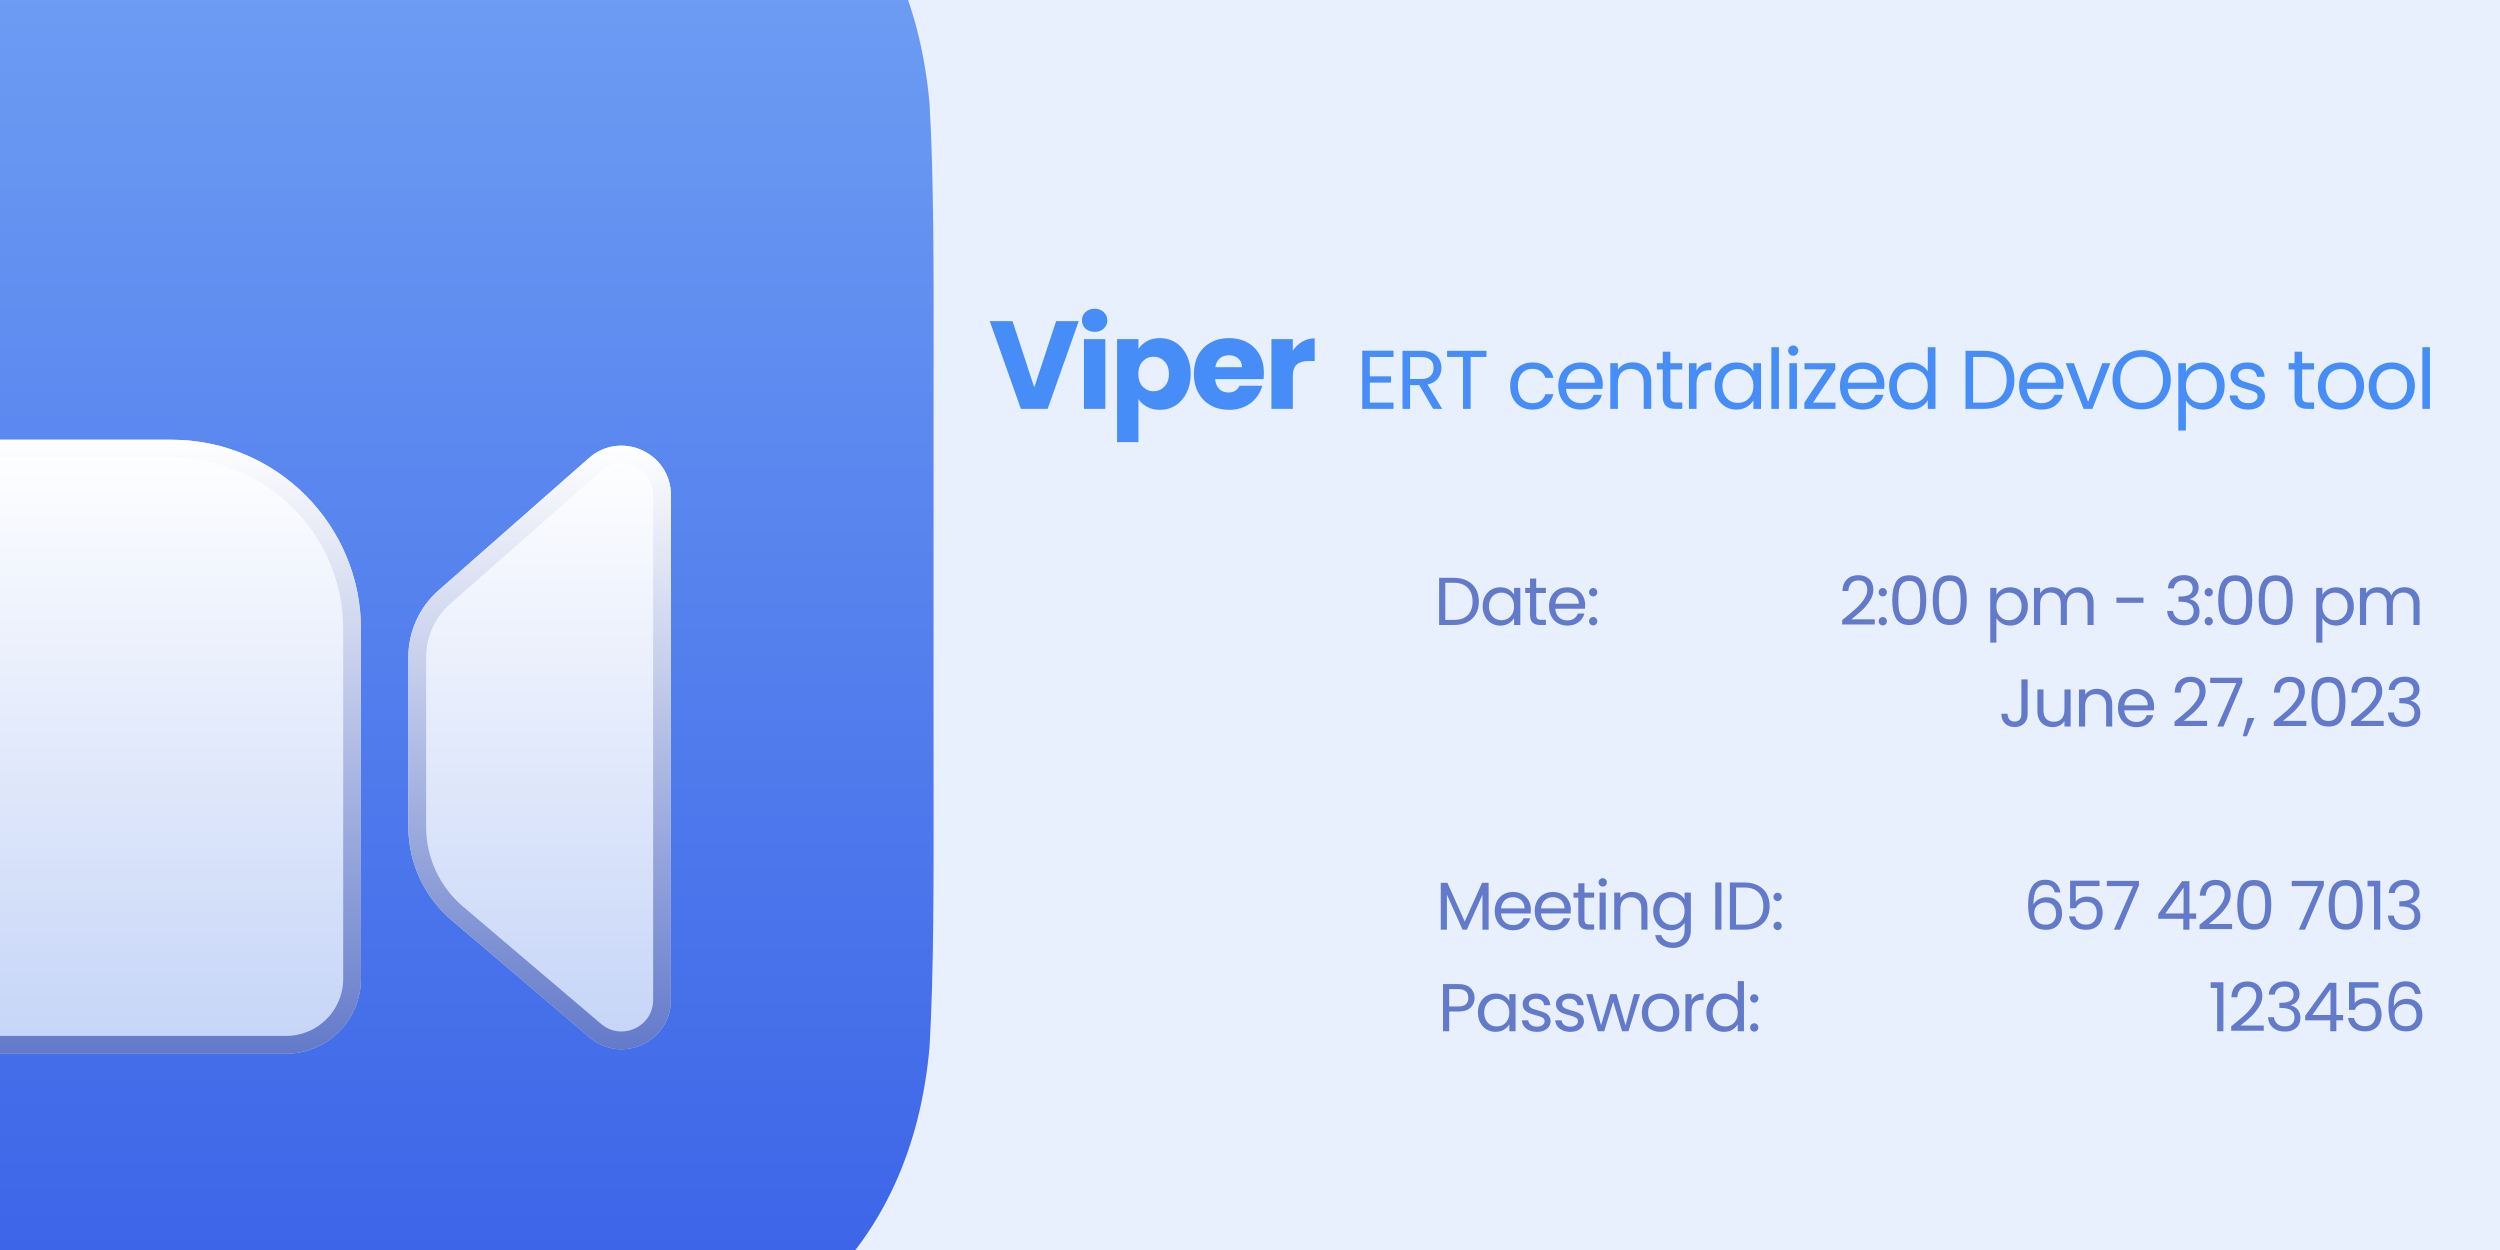 <svg width="1920" height="960" viewBox="0 0 1920 960" fill="none" xmlns="http://www.w3.org/2000/svg">
<rect width="1920" height="960" fill="#E8F0FE"/>
<g filter="url(#filter0_d_215_2)">
<path d="M-108.535 -183.064C-85.37 -182.903 -62.217 -182.742 -40.116 -182.742H184.756C206.858 -182.742 230.01 -182.903 253.176 -183.064C315.542 -183.498 377.998 -183.933 420.272 -181.226C574.159 -171.371 680.288 -78.129 693.933 80.306C697.168 137.239 697.09 205.824 696.998 286.706V286.729C696.982 300.612 696.966 314.857 696.966 329.467V554.339C696.966 568.95 696.982 583.195 696.998 597.077C697.09 677.97 697.168 746.562 693.933 803.5C680.288 961.935 574.159 1055.18 420.272 1065.03C377.998 1067.74 315.542 1067.3 253.176 1066.87C230.01 1066.71 206.858 1066.55 184.756 1066.55H-40.116C-62.217 1066.55 -85.37 1066.71 -108.535 1066.87C-170.901 1067.3 -233.358 1067.74 -275.631 1065.03C-429.518 1055.18 -535.647 961.935 -549.293 803.5C-552.528 746.567 -552.45 677.983 -552.357 597.101V597.077C-552.342 583.195 -552.325 568.95 -552.325 554.339V329.467C-552.325 314.857 -552.342 300.612 -552.357 286.729V286.706C-552.45 205.824 -552.528 137.239 -549.293 80.306C-535.647 -78.129 -429.518 -171.371 -275.631 -181.226C-233.358 -183.933 -170.901 -183.498 -108.535 -183.064Z" fill="url(#paint0_linear_215_2)"/>
<g filter="url(#filter1_dddddd_215_2)">
<path d="M-349.226 262.355C-349.226 230.536 -323.432 204.742 -291.613 204.742H111.677C192.061 204.742 257.226 269.906 257.226 350.29V618.645C257.226 650.464 231.432 676.258 199.613 676.258H-203.677C-284.061 676.258 -349.226 611.094 -349.226 530.71V262.355Z" fill="url(#paint1_linear_215_2)"/>
<path d="M-291.613 211.565H111.677C188.293 211.565 250.403 273.674 250.403 350.29V618.645C250.403 646.696 227.664 669.435 199.613 669.435H-203.677C-280.293 669.435 -342.403 607.326 -342.403 530.71V262.355C-342.403 234.304 -319.664 211.565 -291.613 211.565Z" stroke="url(#paint2_linear_215_2)" stroke-width="13.645"/>
</g>
<g filter="url(#filter2_dddddd_215_2)">
<path d="M293.613 371.679C293.613 352.068 302.051 333.406 316.776 320.453L432.32 218.809C456.806 197.268 495.258 214.655 495.258 247.267V634.889C495.258 667.194 457.432 684.691 432.813 663.774L326.75 573.66C305.729 555.8 293.613 529.608 293.613 502.025V371.679Z" fill="url(#paint3_linear_215_2)"/>
<path d="M321.282 325.575L436.826 223.931C456.905 206.268 488.436 220.525 488.436 247.267V634.889C488.436 661.379 457.418 675.727 437.231 658.575L331.167 568.461C311.672 551.897 300.435 527.606 300.435 502.025V371.679C300.435 354.029 308.03 337.233 321.282 325.575Z" stroke="url(#paint4_linear_215_2)" stroke-width="13.645"/>
</g>
</g>
<path d="M1116.53 443.756C1120.48 443.756 1123.9 444.501 1126.77 445.992C1129.69 447.448 1131.9 449.545 1133.43 452.284C1134.99 455.023 1135.77 458.247 1135.77 461.956C1135.77 465.665 1134.99 468.889 1133.43 471.628C1131.9 474.332 1129.69 476.412 1126.77 477.868C1123.9 479.289 1120.48 480 1116.53 480H1105.25V443.756H1116.53ZM1116.53 476.1C1121.21 476.1 1124.78 474.869 1127.24 472.408C1129.7 469.912 1130.93 466.428 1130.93 461.956C1130.93 457.449 1129.69 453.931 1127.19 451.4C1124.73 448.869 1121.18 447.604 1116.53 447.604H1109.98V476.1H1116.53ZM1138.68 465.648C1138.68 462.736 1139.27 460.188 1140.45 458.004C1141.63 455.785 1143.24 454.069 1145.29 452.856C1147.37 451.643 1149.67 451.036 1152.2 451.036C1154.7 451.036 1156.87 451.573 1158.7 452.648C1160.54 453.723 1161.91 455.075 1162.81 456.704V451.504H1167.6V480H1162.81V474.696C1161.88 476.36 1160.47 477.747 1158.6 478.856C1156.76 479.931 1154.61 480.468 1152.15 480.468C1149.62 480.468 1147.33 479.844 1145.29 478.596C1143.24 477.348 1141.63 475.597 1140.45 473.344C1139.27 471.091 1138.68 468.525 1138.68 465.648ZM1162.81 465.7C1162.81 463.551 1162.38 461.679 1161.51 460.084C1160.64 458.489 1159.47 457.276 1157.98 456.444C1156.52 455.577 1154.91 455.144 1153.14 455.144C1151.37 455.144 1149.76 455.56 1148.3 456.392C1146.85 457.224 1145.69 458.437 1144.82 460.032C1143.95 461.627 1143.52 463.499 1143.52 465.648C1143.52 467.832 1143.95 469.739 1144.82 471.368C1145.69 472.963 1146.85 474.193 1148.3 475.06C1149.76 475.892 1151.37 476.308 1153.14 476.308C1154.91 476.308 1156.52 475.892 1157.98 475.06C1159.47 474.193 1160.64 472.963 1161.51 471.368C1162.38 469.739 1162.81 467.849 1162.81 465.7ZM1179.8 455.404V472.2C1179.8 473.587 1180.1 474.575 1180.69 475.164C1181.28 475.719 1182.3 475.996 1183.76 475.996H1187.24V480H1182.98C1180.34 480 1178.37 479.393 1177.05 478.18C1175.73 476.967 1175.07 474.973 1175.07 472.2V455.404H1171.38V451.504H1175.07V444.328H1179.8V451.504H1187.24V455.404H1179.8ZM1217.41 464.66C1217.41 465.561 1217.36 466.515 1217.26 467.52H1194.48C1194.66 470.328 1195.61 472.529 1197.34 474.124C1199.11 475.684 1201.24 476.464 1203.74 476.464C1205.78 476.464 1207.48 475.996 1208.83 475.06C1210.22 474.089 1211.19 472.807 1211.75 471.212H1216.84C1216.08 473.951 1214.55 476.187 1212.27 477.92C1209.98 479.619 1207.14 480.468 1203.74 480.468C1201.03 480.468 1198.61 479.861 1196.46 478.648C1194.34 477.435 1192.68 475.719 1191.47 473.5C1190.25 471.247 1189.65 468.647 1189.65 465.7C1189.65 462.753 1190.24 460.171 1191.41 457.952C1192.59 455.733 1194.24 454.035 1196.35 452.856C1198.5 451.643 1200.96 451.036 1203.74 451.036C1206.44 451.036 1208.83 451.625 1210.91 452.804C1212.99 453.983 1214.59 455.612 1215.7 457.692C1216.84 459.737 1217.41 462.06 1217.41 464.66ZM1212.53 463.672C1212.53 461.869 1212.13 460.327 1211.33 459.044C1210.53 457.727 1209.44 456.739 1208.05 456.08C1206.7 455.387 1205.19 455.04 1203.53 455.04C1201.14 455.04 1199.09 455.803 1197.39 457.328C1195.73 458.853 1194.78 460.968 1194.53 463.672H1212.53ZM1223.61 480.312C1222.71 480.312 1221.94 480 1221.32 479.376C1220.7 478.752 1220.38 477.989 1220.38 477.088C1220.38 476.187 1220.7 475.424 1221.32 474.8C1221.94 474.176 1222.71 473.864 1223.61 473.864C1224.47 473.864 1225.2 474.176 1225.79 474.8C1226.42 475.424 1226.73 476.187 1226.73 477.088C1226.73 477.989 1226.42 478.752 1225.79 479.376C1225.2 480 1224.47 480.312 1223.61 480.312ZM1223.61 458.056C1222.71 458.056 1221.94 457.744 1221.32 457.12C1220.7 456.496 1220.38 455.733 1220.38 454.832C1220.38 453.931 1220.7 453.168 1221.32 452.544C1221.94 451.92 1222.71 451.608 1223.61 451.608C1224.47 451.608 1225.2 451.92 1225.79 452.544C1226.42 453.168 1226.73 453.931 1226.73 454.832C1226.73 455.733 1226.42 456.496 1225.79 457.12C1225.2 457.744 1224.47 458.056 1223.61 458.056ZM1414.81 476.204C1419.21 472.668 1422.66 469.773 1425.16 467.52C1427.65 465.232 1429.75 462.857 1431.45 460.396C1433.18 457.9 1434.05 455.456 1434.05 453.064C1434.05 450.811 1433.49 449.043 1432.38 447.76C1431.31 446.443 1429.56 445.784 1427.13 445.784C1424.77 445.784 1422.94 446.529 1421.62 448.02C1420.34 449.476 1419.64 451.435 1419.54 453.896H1414.96C1415.1 450.013 1416.28 447.015 1418.5 444.9C1420.72 442.785 1423.58 441.728 1427.08 441.728C1430.65 441.728 1433.48 442.716 1435.56 444.692C1437.67 446.668 1438.73 449.389 1438.73 452.856C1438.73 455.733 1437.86 458.541 1436.13 461.28C1434.43 463.984 1432.49 466.376 1430.3 468.456C1428.12 470.501 1425.33 472.893 1421.93 475.632H1439.82V479.584H1414.81V476.204ZM1446.02 480.312C1445.12 480.312 1444.35 480 1443.73 479.376C1443.11 478.752 1442.79 477.989 1442.79 477.088C1442.79 476.187 1443.11 475.424 1443.73 474.8C1444.35 474.176 1445.12 473.864 1446.02 473.864C1446.88 473.864 1447.61 474.176 1448.2 474.8C1448.83 475.424 1449.14 476.187 1449.14 477.088C1449.14 477.989 1448.83 478.752 1448.2 479.376C1447.61 480 1446.88 480.312 1446.02 480.312ZM1446.02 458.056C1445.12 458.056 1444.35 457.744 1443.73 457.12C1443.11 456.496 1442.79 455.733 1442.79 454.832C1442.79 453.931 1443.11 453.168 1443.73 452.544C1444.35 451.92 1445.12 451.608 1446.02 451.608C1446.88 451.608 1447.61 451.92 1448.2 452.544C1448.83 453.168 1449.14 453.931 1449.14 454.832C1449.14 455.733 1448.83 456.496 1448.2 457.12C1447.61 457.744 1446.88 458.056 1446.02 458.056ZM1453.24 460.812C1453.24 454.849 1454.21 450.204 1456.15 446.876C1458.09 443.513 1461.49 441.832 1466.34 441.832C1471.16 441.832 1474.54 443.513 1476.48 446.876C1478.43 450.204 1479.4 454.849 1479.4 460.812C1479.4 466.879 1478.43 471.593 1476.48 474.956C1474.54 478.319 1471.16 480 1466.34 480C1461.49 480 1458.09 478.319 1456.15 474.956C1454.21 471.593 1453.24 466.879 1453.24 460.812ZM1474.72 460.812C1474.72 457.796 1474.51 455.248 1474.09 453.168C1473.71 451.053 1472.9 449.355 1471.65 448.072C1470.43 446.789 1468.67 446.148 1466.34 446.148C1463.99 446.148 1462.18 446.789 1460.94 448.072C1459.72 449.355 1458.91 451.053 1458.49 453.168C1458.11 455.248 1457.92 457.796 1457.92 460.812C1457.92 463.932 1458.11 466.549 1458.49 468.664C1458.91 470.779 1459.72 472.477 1460.94 473.76C1462.18 475.043 1463.99 475.684 1466.34 475.684C1468.67 475.684 1470.43 475.043 1471.65 473.76C1472.9 472.477 1473.71 470.779 1474.09 468.664C1474.51 466.549 1474.72 463.932 1474.72 460.812ZM1484.33 460.812C1484.33 454.849 1485.3 450.204 1487.24 446.876C1489.19 443.513 1492.58 441.832 1497.44 441.832C1502.25 441.832 1505.63 443.513 1507.58 446.876C1509.52 450.204 1510.49 454.849 1510.49 460.812C1510.49 466.879 1509.52 471.593 1507.58 474.956C1505.63 478.319 1502.25 480 1497.44 480C1492.58 480 1489.19 478.319 1487.24 474.956C1485.3 471.593 1484.33 466.879 1484.33 460.812ZM1505.81 460.812C1505.81 457.796 1505.6 455.248 1505.18 453.168C1504.8 451.053 1503.99 449.355 1502.74 448.072C1501.53 446.789 1499.76 446.148 1497.44 446.148C1495.08 446.148 1493.28 446.789 1492.03 448.072C1490.81 449.355 1490 451.053 1489.58 453.168C1489.2 455.248 1489.01 457.796 1489.01 460.812C1489.01 463.932 1489.2 466.549 1489.58 468.664C1490 470.779 1490.81 472.477 1492.03 473.76C1493.28 475.043 1495.08 475.684 1497.44 475.684C1499.76 475.684 1501.53 475.043 1502.74 473.76C1503.99 472.477 1504.8 470.779 1505.18 468.664C1505.6 466.549 1505.81 463.932 1505.81 460.812ZM1533.24 456.756C1534.18 455.127 1535.56 453.775 1537.4 452.7C1539.27 451.591 1541.44 451.036 1543.9 451.036C1546.43 451.036 1548.72 451.643 1550.76 452.856C1552.84 454.069 1554.47 455.785 1555.65 458.004C1556.83 460.188 1557.42 462.736 1557.42 465.648C1557.42 468.525 1556.83 471.091 1555.65 473.344C1554.47 475.597 1552.84 477.348 1550.76 478.596C1548.72 479.844 1546.43 480.468 1543.9 480.468C1541.47 480.468 1539.32 479.931 1537.45 478.856C1535.61 477.747 1534.21 476.377 1533.24 474.748V493.52H1528.51V451.504H1533.24V456.756ZM1552.58 465.648C1552.58 463.499 1552.15 461.627 1551.28 460.032C1550.42 458.437 1549.24 457.224 1547.75 456.392C1546.29 455.56 1544.68 455.144 1542.91 455.144C1541.18 455.144 1539.57 455.577 1538.08 456.444C1536.62 457.276 1535.44 458.507 1534.54 460.136C1533.67 461.731 1533.24 463.585 1533.24 465.7C1533.24 467.849 1533.67 469.739 1534.54 471.368C1535.44 472.963 1536.62 474.193 1538.08 475.06C1539.57 475.892 1541.18 476.308 1542.91 476.308C1544.68 476.308 1546.29 475.892 1547.75 475.06C1549.24 474.193 1550.42 472.963 1551.28 471.368C1552.15 469.739 1552.58 467.832 1552.58 465.648ZM1596.36 450.984C1598.58 450.984 1600.55 451.452 1602.28 452.388C1604.02 453.289 1605.39 454.659 1606.39 456.496C1607.4 458.333 1607.9 460.569 1607.9 463.204V480H1603.22V463.88C1603.22 461.037 1602.51 458.871 1601.09 457.38C1599.7 455.855 1597.81 455.092 1595.42 455.092C1592.96 455.092 1591 455.889 1589.54 457.484C1588.09 459.044 1587.36 461.315 1587.36 464.296V480H1582.68V463.88C1582.68 461.037 1581.97 458.871 1580.55 457.38C1579.16 455.855 1577.27 455.092 1574.88 455.092C1572.42 455.092 1570.46 455.889 1569 457.484C1567.55 459.044 1566.82 461.315 1566.82 464.296V480H1562.09V451.504H1566.82V455.612C1567.76 454.121 1569 452.977 1570.56 452.18C1572.16 451.383 1573.91 450.984 1575.82 450.984C1578.21 450.984 1580.32 451.521 1582.16 452.596C1584 453.671 1585.37 455.248 1586.27 457.328C1587.07 455.317 1588.38 453.757 1590.22 452.648C1592.06 451.539 1594.1 450.984 1596.36 450.984ZM1646.17 458.94V462.944H1625.42V458.94H1646.17ZM1664.91 451.868C1665.15 448.679 1666.38 446.183 1668.6 444.38C1670.82 442.577 1673.69 441.676 1677.23 441.676C1679.59 441.676 1681.62 442.109 1683.31 442.976C1685.05 443.808 1686.35 444.952 1687.21 446.408C1688.12 447.864 1688.57 449.511 1688.57 451.348C1688.57 453.497 1687.94 455.352 1686.69 456.912C1685.48 458.472 1683.89 459.477 1681.91 459.928V460.188C1684.16 460.743 1685.95 461.835 1687.27 463.464C1688.58 465.093 1689.24 467.225 1689.24 469.86C1689.24 471.836 1688.79 473.621 1687.89 475.216C1686.99 476.776 1685.64 478.007 1683.83 478.908C1682.03 479.809 1679.86 480.26 1677.33 480.26C1673.66 480.26 1670.64 479.307 1668.29 477.4C1665.93 475.459 1664.61 472.72 1664.33 469.184H1668.91C1669.15 471.264 1670 472.963 1671.46 474.28C1672.91 475.597 1674.86 476.256 1677.28 476.256C1679.71 476.256 1681.55 475.632 1682.79 474.384C1684.08 473.101 1684.72 471.455 1684.72 469.444C1684.72 466.844 1683.85 464.972 1682.12 463.828C1680.38 462.684 1677.77 462.112 1674.27 462.112H1673.07V458.16H1674.32C1677.51 458.125 1679.92 457.605 1681.55 456.6C1683.18 455.56 1683.99 453.965 1683.99 451.816C1683.99 449.979 1683.38 448.505 1682.17 447.396C1680.99 446.287 1679.29 445.732 1677.07 445.732C1674.92 445.732 1673.19 446.287 1671.87 447.396C1670.56 448.505 1669.78 449.996 1669.53 451.868H1664.91ZM1696.36 480.312C1695.46 480.312 1694.69 480 1694.07 479.376C1693.45 478.752 1693.13 477.989 1693.13 477.088C1693.13 476.187 1693.45 475.424 1694.07 474.8C1694.69 474.176 1695.46 473.864 1696.36 473.864C1697.23 473.864 1697.95 474.176 1698.54 474.8C1699.17 475.424 1699.48 476.187 1699.48 477.088C1699.48 477.989 1699.17 478.752 1698.54 479.376C1697.95 480 1697.23 480.312 1696.36 480.312ZM1696.36 458.056C1695.46 458.056 1694.69 457.744 1694.07 457.12C1693.45 456.496 1693.13 455.733 1693.13 454.832C1693.13 453.931 1693.45 453.168 1694.07 452.544C1694.69 451.92 1695.46 451.608 1696.36 451.608C1697.23 451.608 1697.95 451.92 1698.54 452.544C1699.17 453.168 1699.48 453.931 1699.48 454.832C1699.48 455.733 1699.17 456.496 1698.54 457.12C1697.95 457.744 1697.23 458.056 1696.36 458.056ZM1703.58 460.812C1703.58 454.849 1704.55 450.204 1706.49 446.876C1708.43 443.513 1711.83 441.832 1716.69 441.832C1721.5 441.832 1724.88 443.513 1726.83 446.876C1728.77 450.204 1729.74 454.849 1729.74 460.812C1729.74 466.879 1728.77 471.593 1726.83 474.956C1724.88 478.319 1721.5 480 1716.69 480C1711.83 480 1708.43 478.319 1706.49 474.956C1704.55 471.593 1703.58 466.879 1703.58 460.812ZM1725.06 460.812C1725.06 457.796 1724.85 455.248 1724.43 453.168C1724.05 451.053 1723.24 449.355 1721.99 448.072C1720.78 446.789 1719.01 446.148 1716.69 446.148C1714.33 446.148 1712.53 446.789 1711.28 448.072C1710.06 449.355 1709.25 451.053 1708.83 453.168C1708.45 455.248 1708.26 457.796 1708.26 460.812C1708.26 463.932 1708.45 466.549 1708.83 468.664C1709.25 470.779 1710.06 472.477 1711.28 473.76C1712.53 475.043 1714.33 475.684 1716.69 475.684C1719.01 475.684 1720.78 475.043 1721.99 473.76C1723.24 472.477 1724.05 470.779 1724.43 468.664C1724.85 466.549 1725.06 463.932 1725.06 460.812ZM1734.67 460.812C1734.67 454.849 1735.64 450.204 1737.59 446.876C1739.53 443.513 1742.92 441.832 1747.78 441.832C1752.6 441.832 1755.98 443.513 1757.92 446.876C1759.86 450.204 1760.83 454.849 1760.83 460.812C1760.83 466.879 1759.86 471.593 1757.92 474.956C1755.98 478.319 1752.6 480 1747.78 480C1742.92 480 1739.53 478.319 1737.59 474.956C1735.64 471.593 1734.67 466.879 1734.67 460.812ZM1756.15 460.812C1756.15 457.796 1755.94 455.248 1755.53 453.168C1755.14 451.053 1754.33 449.355 1753.08 448.072C1751.87 446.789 1750.1 446.148 1747.78 446.148C1745.42 446.148 1743.62 446.789 1742.37 448.072C1741.16 449.355 1740.34 451.053 1739.93 453.168C1739.54 455.248 1739.35 457.796 1739.35 460.812C1739.35 463.932 1739.54 466.549 1739.93 468.664C1740.34 470.779 1741.16 472.477 1742.37 473.76C1743.62 475.043 1745.42 475.684 1747.78 475.684C1750.1 475.684 1751.87 475.043 1753.08 473.76C1754.33 472.477 1755.14 470.779 1755.53 468.664C1755.94 466.549 1756.15 463.932 1756.15 460.812ZM1783.58 456.756C1784.52 455.127 1785.9 453.775 1787.74 452.7C1789.61 451.591 1791.78 451.036 1794.24 451.036C1796.77 451.036 1799.06 451.643 1801.11 452.856C1803.19 454.069 1804.81 455.785 1805.99 458.004C1807.17 460.188 1807.76 462.736 1807.76 465.648C1807.76 468.525 1807.17 471.091 1805.99 473.344C1804.81 475.597 1803.19 477.348 1801.11 478.596C1799.06 479.844 1796.77 480.468 1794.24 480.468C1791.81 480.468 1789.67 479.931 1787.79 478.856C1785.96 477.747 1784.55 476.377 1783.58 474.748V493.52H1778.85V451.504H1783.58V456.756ZM1802.93 465.648C1802.93 463.499 1802.49 461.627 1801.63 460.032C1800.76 458.437 1799.58 457.224 1798.09 456.392C1796.63 455.56 1795.02 455.144 1793.25 455.144C1791.52 455.144 1789.91 455.577 1788.42 456.444C1786.96 457.276 1785.78 458.507 1784.88 460.136C1784.01 461.731 1783.58 463.585 1783.58 465.7C1783.58 467.849 1784.01 469.739 1784.88 471.368C1785.78 472.963 1786.96 474.193 1788.42 475.06C1789.91 475.892 1791.52 476.308 1793.25 476.308C1795.02 476.308 1796.63 475.892 1798.09 475.06C1799.58 474.193 1800.76 472.963 1801.63 471.368C1802.49 469.739 1802.93 467.832 1802.93 465.648ZM1846.7 450.984C1848.92 450.984 1850.89 451.452 1852.63 452.388C1854.36 453.289 1855.73 454.659 1856.73 456.496C1857.74 458.333 1858.24 460.569 1858.24 463.204V480H1853.56V463.88C1853.56 461.037 1852.85 458.871 1851.43 457.38C1850.04 455.855 1848.15 455.092 1845.76 455.092C1843.3 455.092 1841.34 455.889 1839.89 457.484C1838.43 459.044 1837.7 461.315 1837.7 464.296V480H1833.02V463.88C1833.02 461.037 1832.31 458.871 1830.89 457.38C1829.5 455.855 1827.61 455.092 1825.22 455.092C1822.76 455.092 1820.8 455.889 1819.35 457.484C1817.89 459.044 1817.16 461.315 1817.16 464.296V480H1812.43V451.504H1817.16V455.612C1818.1 454.121 1819.35 452.977 1820.91 452.18C1822.5 451.383 1824.25 450.984 1826.16 450.984C1828.55 450.984 1830.66 451.521 1832.5 452.596C1834.34 453.671 1835.71 455.248 1836.61 457.328C1837.41 455.317 1838.72 453.757 1840.56 452.648C1842.4 451.539 1844.44 450.984 1846.7 450.984ZM1557.21 521.756V548.536C1557.21 551.517 1556.29 553.909 1554.45 555.712C1552.61 557.48 1550.19 558.364 1547.17 558.364C1544.12 558.364 1541.68 557.463 1539.84 555.66C1538 553.823 1537.08 551.327 1537.08 548.172H1541.81C1541.85 549.94 1542.3 551.379 1543.17 552.488C1544.07 553.597 1545.4 554.152 1547.17 554.152C1548.94 554.152 1550.26 553.632 1551.12 552.592C1551.99 551.517 1552.42 550.165 1552.42 548.536V521.756H1557.21ZM1590.24 529.504V558H1585.51V553.788C1584.61 555.244 1583.34 556.388 1581.71 557.22C1580.12 558.017 1578.35 558.416 1576.41 558.416C1574.19 558.416 1572.2 557.965 1570.43 557.064C1568.66 556.128 1567.26 554.741 1566.22 552.904C1565.21 551.067 1564.71 548.831 1564.71 546.196V529.504H1569.39V545.572C1569.39 548.38 1570.1 550.547 1571.52 552.072C1572.94 553.563 1574.88 554.308 1577.34 554.308C1579.88 554.308 1581.87 553.528 1583.32 551.968C1584.78 550.408 1585.51 548.137 1585.51 545.156V529.504H1590.24ZM1610.55 528.984C1614.02 528.984 1616.83 530.041 1618.98 532.156C1621.13 534.236 1622.2 537.252 1622.2 541.204V558H1617.52V541.88C1617.52 539.037 1616.81 536.871 1615.39 535.38C1613.97 533.855 1612.03 533.092 1609.57 533.092C1607.07 533.092 1605.08 533.872 1603.59 535.432C1602.13 536.992 1601.4 539.263 1601.4 542.244V558H1596.67V529.504H1601.4V533.56C1602.34 532.104 1603.6 530.977 1605.2 530.18C1606.83 529.383 1608.61 528.984 1610.55 528.984ZM1654.37 542.66C1654.37 543.561 1654.32 544.515 1654.22 545.52H1631.44C1631.61 548.328 1632.57 550.529 1634.3 552.124C1636.07 553.684 1638.2 554.464 1640.7 554.464C1642.74 554.464 1644.44 553.996 1645.79 553.06C1647.18 552.089 1648.15 550.807 1648.7 549.212H1653.8C1653.04 551.951 1651.51 554.187 1649.22 555.92C1646.94 557.619 1644.09 558.468 1640.7 558.468C1637.99 558.468 1635.57 557.861 1633.42 556.648C1631.3 555.435 1629.64 553.719 1628.42 551.5C1627.21 549.247 1626.6 546.647 1626.6 543.7C1626.6 540.753 1627.19 538.171 1628.37 535.952C1629.55 533.733 1631.2 532.035 1633.31 530.856C1635.46 529.643 1637.92 529.036 1640.7 529.036C1643.4 529.036 1645.79 529.625 1647.87 530.804C1649.95 531.983 1651.55 533.612 1652.66 535.692C1653.8 537.737 1654.37 540.06 1654.37 542.66ZM1649.48 541.672C1649.48 539.869 1649.09 538.327 1648.29 537.044C1647.49 535.727 1646.4 534.739 1645.01 534.08C1643.66 533.387 1642.15 533.04 1640.49 533.04C1638.1 533.04 1636.05 533.803 1634.35 535.328C1632.69 536.853 1631.73 538.968 1631.49 541.672H1649.48ZM1670.01 554.204C1674.41 550.668 1677.86 547.773 1680.36 545.52C1682.85 543.232 1684.95 540.857 1686.65 538.396C1688.38 535.9 1689.25 533.456 1689.25 531.064C1689.25 528.811 1688.69 527.043 1687.59 525.76C1686.51 524.443 1684.76 523.784 1682.33 523.784C1679.98 523.784 1678.14 524.529 1676.82 526.02C1675.54 527.476 1674.85 529.435 1674.74 531.896H1670.17C1670.3 528.013 1671.48 525.015 1673.7 522.9C1675.92 520.785 1678.78 519.728 1682.28 519.728C1685.85 519.728 1688.68 520.716 1690.76 522.692C1692.87 524.668 1693.93 527.389 1693.93 530.856C1693.93 533.733 1693.06 536.541 1691.33 539.28C1689.63 541.984 1687.69 544.376 1685.51 546.456C1683.32 548.501 1680.53 550.893 1677.13 553.632H1695.02V557.584H1670.01V554.204ZM1722.07 524.096L1707.62 558H1702.83L1717.5 524.564H1697.42V520.508H1722.07V524.096ZM1731.43 551.448L1725.6 565.436H1722.43L1726.23 551.448H1731.43ZM1746.24 554.204C1750.64 550.668 1754.09 547.773 1756.59 545.52C1759.08 543.232 1761.18 540.857 1762.88 538.396C1764.61 535.9 1765.48 533.456 1765.48 531.064C1765.48 528.811 1764.92 527.043 1763.81 525.76C1762.74 524.443 1760.99 523.784 1758.56 523.784C1756.2 523.784 1754.37 524.529 1753.05 526.02C1751.77 527.476 1751.07 529.435 1750.97 531.896H1746.39C1746.53 528.013 1747.71 525.015 1749.93 522.9C1752.15 520.785 1755.01 519.728 1758.51 519.728C1762.08 519.728 1764.91 520.716 1766.99 522.692C1769.1 524.668 1770.16 527.389 1770.16 530.856C1770.16 533.733 1769.29 536.541 1767.56 539.28C1765.86 541.984 1763.92 544.376 1761.73 546.456C1759.55 548.501 1756.76 550.893 1753.36 553.632H1771.25V557.584H1746.24V554.204ZM1775.16 538.812C1775.16 532.849 1776.13 528.204 1778.07 524.876C1780.01 521.513 1783.41 519.832 1788.26 519.832C1793.08 519.832 1796.46 521.513 1798.4 524.876C1800.35 528.204 1801.32 532.849 1801.32 538.812C1801.32 544.879 1800.35 549.593 1798.4 552.956C1796.46 556.319 1793.08 558 1788.26 558C1783.41 558 1780.01 556.319 1778.07 552.956C1776.13 549.593 1775.16 544.879 1775.16 538.812ZM1796.64 538.812C1796.64 535.796 1796.43 533.248 1796.01 531.168C1795.63 529.053 1794.82 527.355 1793.57 526.072C1792.36 524.789 1790.59 524.148 1788.26 524.148C1785.91 524.148 1784.1 524.789 1782.86 526.072C1781.64 527.355 1780.83 529.053 1780.41 531.168C1780.03 533.248 1779.84 535.796 1779.84 538.812C1779.84 541.932 1780.03 544.549 1780.41 546.664C1780.83 548.779 1781.64 550.477 1782.86 551.76C1784.1 553.043 1785.91 553.684 1788.26 553.684C1790.59 553.684 1792.36 553.043 1793.57 551.76C1794.82 550.477 1795.63 548.779 1796.01 546.664C1796.43 544.549 1796.64 541.932 1796.64 538.812ZM1805.68 554.204C1810.08 550.668 1813.53 547.773 1816.03 545.52C1818.52 543.232 1820.62 540.857 1822.32 538.396C1824.05 535.9 1824.92 533.456 1824.92 531.064C1824.92 528.811 1824.37 527.043 1823.26 525.76C1822.18 524.443 1820.43 523.784 1818 523.784C1815.65 523.784 1813.81 524.529 1812.49 526.02C1811.21 527.476 1810.52 529.435 1810.41 531.896H1805.84C1805.98 528.013 1807.15 525.015 1809.37 522.9C1811.59 520.785 1814.45 519.728 1817.95 519.728C1821.52 519.728 1824.35 520.716 1826.43 522.692C1828.54 524.668 1829.6 527.389 1829.6 530.856C1829.6 533.733 1828.73 536.541 1827 539.28C1825.3 541.984 1823.36 544.376 1821.18 546.456C1818.99 548.501 1816.2 550.893 1812.8 553.632H1830.69V557.584H1805.68V554.204ZM1834.5 529.868C1834.74 526.679 1835.97 524.183 1838.19 522.38C1840.41 520.577 1843.29 519.676 1846.82 519.676C1849.18 519.676 1851.21 520.109 1852.91 520.976C1854.64 521.808 1855.94 522.952 1856.81 524.408C1857.71 525.864 1858.16 527.511 1858.16 529.348C1858.16 531.497 1857.53 533.352 1856.29 534.912C1855.07 536.472 1853.48 537.477 1851.5 537.928V538.188C1853.76 538.743 1855.54 539.835 1856.86 541.464C1858.18 543.093 1858.83 545.225 1858.83 547.86C1858.83 549.836 1858.38 551.621 1857.48 553.216C1856.58 554.776 1855.23 556.007 1853.43 556.908C1851.62 557.809 1849.46 558.26 1846.93 558.26C1843.25 558.26 1840.24 557.307 1837.88 555.4C1835.52 553.459 1834.2 550.72 1833.93 547.184H1838.5C1838.75 549.264 1839.59 550.963 1841.05 552.28C1842.51 553.597 1844.45 554.256 1846.87 554.256C1849.3 554.256 1851.14 553.632 1852.39 552.384C1853.67 551.101 1854.31 549.455 1854.31 547.444C1854.31 544.844 1853.44 542.972 1851.71 541.828C1849.98 540.684 1847.36 540.112 1843.86 540.112H1842.66V536.16H1843.91C1847.1 536.125 1849.51 535.605 1851.14 534.6C1852.77 533.56 1853.58 531.965 1853.58 529.816C1853.58 527.979 1852.98 526.505 1851.76 525.396C1850.58 524.287 1848.89 523.732 1846.67 523.732C1844.52 523.732 1842.78 524.287 1841.47 525.396C1840.15 526.505 1839.37 527.996 1839.13 529.868H1834.5ZM1143.27 678.016V714H1138.53V687.168L1126.57 714H1123.25L1111.23 687.116V714H1106.5V678.016H1111.6L1124.91 707.76L1138.22 678.016H1143.27ZM1175.73 698.66C1175.73 699.561 1175.68 700.515 1175.57 701.52H1152.8C1152.97 704.328 1153.93 706.529 1155.66 708.124C1157.43 709.684 1159.56 710.464 1162.05 710.464C1164.1 710.464 1165.8 709.996 1167.15 709.06C1168.54 708.089 1169.51 706.807 1170.06 705.212H1175.16C1174.4 707.951 1172.87 710.187 1170.58 711.92C1168.29 713.619 1165.45 714.468 1162.05 714.468C1159.35 714.468 1156.92 713.861 1154.77 712.648C1152.66 711.435 1151 709.719 1149.78 707.5C1148.57 705.247 1147.96 702.647 1147.96 699.7C1147.96 696.753 1148.55 694.171 1149.73 691.952C1150.91 689.733 1152.56 688.035 1154.67 686.856C1156.82 685.643 1159.28 685.036 1162.05 685.036C1164.76 685.036 1167.15 685.625 1169.23 686.804C1171.31 687.983 1172.91 689.612 1174.01 691.692C1175.16 693.737 1175.73 696.06 1175.73 698.66ZM1170.84 697.672C1170.84 695.869 1170.44 694.327 1169.65 693.044C1168.85 691.727 1167.76 690.739 1166.37 690.08C1165.02 689.387 1163.51 689.04 1161.85 689.04C1159.45 689.04 1157.41 689.803 1155.71 691.328C1154.05 692.853 1153.09 694.968 1152.85 697.672H1170.84ZM1206.42 698.66C1206.42 699.561 1206.36 700.515 1206.26 701.52H1183.48C1183.66 704.328 1184.61 706.529 1186.34 708.124C1188.11 709.684 1190.24 710.464 1192.74 710.464C1194.79 710.464 1196.48 709.996 1197.84 709.06C1199.22 708.089 1200.19 706.807 1200.75 705.212H1205.84C1205.08 707.951 1203.56 710.187 1201.27 711.92C1198.98 713.619 1196.14 714.468 1192.74 714.468C1190.04 714.468 1187.61 713.861 1185.46 712.648C1183.35 711.435 1181.68 709.719 1180.47 707.5C1179.26 705.247 1178.65 702.647 1178.65 699.7C1178.65 696.753 1179.24 694.171 1180.42 691.952C1181.6 689.733 1183.24 688.035 1185.36 686.856C1187.51 685.643 1189.97 685.036 1192.74 685.036C1195.44 685.036 1197.84 685.625 1199.92 686.804C1202 687.983 1203.59 689.612 1204.7 691.692C1205.84 693.737 1206.42 696.06 1206.42 698.66ZM1201.53 697.672C1201.53 695.869 1201.13 694.327 1200.33 693.044C1199.54 691.727 1198.44 690.739 1197.06 690.08C1195.7 689.387 1194.2 689.04 1192.53 689.04C1190.14 689.04 1188.1 689.803 1186.4 691.328C1184.73 692.853 1183.78 694.968 1183.54 697.672H1201.53ZM1216.87 689.404V706.2C1216.87 707.587 1217.17 708.575 1217.76 709.164C1218.35 709.719 1219.37 709.996 1220.83 709.996H1224.31V714H1220.05C1217.41 714 1215.44 713.393 1214.12 712.18C1212.8 710.967 1212.14 708.973 1212.14 706.2V689.404H1208.45V685.504H1212.14V678.328H1216.87V685.504H1224.31V689.404H1216.87ZM1230.93 680.876C1230.03 680.876 1229.26 680.564 1228.64 679.94C1228.02 679.316 1227.7 678.553 1227.7 677.652C1227.7 676.751 1228.02 675.988 1228.64 675.364C1229.26 674.74 1230.03 674.428 1230.93 674.428C1231.79 674.428 1232.52 674.74 1233.11 675.364C1233.74 675.988 1234.05 676.751 1234.05 677.652C1234.05 678.553 1233.74 679.316 1233.11 679.94C1232.52 680.564 1231.79 680.876 1230.93 680.876ZM1233.22 685.504V714H1228.48V685.504H1233.22ZM1253.6 684.984C1257.07 684.984 1259.88 686.041 1262.03 688.156C1264.18 690.236 1265.25 693.252 1265.25 697.204V714H1260.57V697.88C1260.57 695.037 1259.86 692.871 1258.44 691.38C1257.02 689.855 1255.08 689.092 1252.62 689.092C1250.12 689.092 1248.13 689.872 1246.64 691.432C1245.18 692.992 1244.45 695.263 1244.45 698.244V714H1239.72V685.504H1244.45V689.56C1245.39 688.104 1246.65 686.977 1248.25 686.18C1249.88 685.383 1251.66 684.984 1253.6 684.984ZM1283.17 685.036C1285.64 685.036 1287.79 685.573 1289.62 686.648C1291.49 687.723 1292.88 689.075 1293.78 690.704V685.504H1298.57V714.624C1298.57 717.224 1298.01 719.529 1296.9 721.54C1295.79 723.585 1294.2 725.18 1292.12 726.324C1290.07 727.468 1287.68 728.04 1284.94 728.04C1281.2 728.04 1278.08 727.156 1275.58 725.388C1273.09 723.62 1271.61 721.211 1271.16 718.16H1275.84C1276.36 719.893 1277.44 721.28 1279.07 722.32C1280.7 723.395 1282.65 723.932 1284.94 723.932C1287.54 723.932 1289.66 723.117 1291.29 721.488C1292.95 719.859 1293.78 717.571 1293.78 714.624V708.644C1292.85 710.308 1291.46 711.695 1289.62 712.804C1287.79 713.913 1285.64 714.468 1283.17 714.468C1280.64 714.468 1278.34 713.844 1276.26 712.596C1274.21 711.348 1272.6 709.597 1271.42 707.344C1270.24 705.091 1269.65 702.525 1269.65 699.648C1269.65 696.736 1270.24 694.188 1271.42 692.004C1272.6 689.785 1274.21 688.069 1276.26 686.856C1278.34 685.643 1280.64 685.036 1283.17 685.036ZM1293.78 699.7C1293.78 697.551 1293.35 695.679 1292.48 694.084C1291.62 692.489 1290.44 691.276 1288.95 690.444C1287.49 689.577 1285.88 689.144 1284.11 689.144C1282.34 689.144 1280.73 689.56 1279.27 690.392C1277.82 691.224 1276.66 692.437 1275.79 694.032C1274.92 695.627 1274.49 697.499 1274.49 699.648C1274.49 701.832 1274.92 703.739 1275.79 705.368C1276.66 706.963 1277.82 708.193 1279.27 709.06C1280.73 709.892 1282.34 710.308 1284.11 710.308C1285.88 710.308 1287.49 709.892 1288.95 709.06C1290.44 708.193 1291.62 706.963 1292.48 705.368C1293.35 703.739 1293.78 701.849 1293.78 699.7ZM1322.04 677.756V714H1317.31V677.756H1322.04ZM1339.83 677.756C1343.78 677.756 1347.19 678.501 1350.07 679.992C1352.98 681.448 1355.2 683.545 1356.73 686.284C1358.29 689.023 1359.07 692.247 1359.07 695.956C1359.07 699.665 1358.29 702.889 1356.73 705.628C1355.2 708.332 1352.98 710.412 1350.07 711.868C1347.19 713.289 1343.78 714 1339.83 714H1328.54V677.756H1339.83ZM1339.83 710.1C1344.51 710.1 1348.08 708.869 1350.54 706.408C1353 703.912 1354.23 700.428 1354.23 695.956C1354.23 691.449 1352.98 687.931 1350.49 685.4C1348.03 682.869 1344.47 681.604 1339.83 681.604H1333.28V710.1H1339.83ZM1365.26 714.312C1364.36 714.312 1363.59 714 1362.97 713.376C1362.34 712.752 1362.03 711.989 1362.03 711.088C1362.03 710.187 1362.34 709.424 1362.97 708.8C1363.59 708.176 1364.36 707.864 1365.26 707.864C1366.12 707.864 1366.85 708.176 1367.44 708.8C1368.06 709.424 1368.38 710.187 1368.38 711.088C1368.38 711.989 1368.06 712.752 1367.44 713.376C1366.85 714 1366.12 714.312 1365.26 714.312ZM1365.26 692.056C1364.36 692.056 1363.59 691.744 1362.97 691.12C1362.34 690.496 1362.03 689.733 1362.03 688.832C1362.03 687.931 1362.34 687.168 1362.97 686.544C1363.59 685.92 1364.36 685.608 1365.26 685.608C1366.12 685.608 1366.85 685.92 1367.44 686.544C1368.06 687.168 1368.38 687.931 1368.38 688.832C1368.38 689.733 1368.06 690.496 1367.44 691.12C1366.85 691.744 1366.12 692.056 1365.26 692.056ZM1577.98 685.348C1577.22 681.5 1574.85 679.576 1570.86 679.576C1567.78 679.576 1565.47 680.772 1563.94 683.164C1562.42 685.521 1561.67 689.421 1561.71 694.864C1562.51 693.061 1563.82 691.657 1565.66 690.652C1567.53 689.612 1569.61 689.092 1571.9 689.092C1575.47 689.092 1578.31 690.201 1580.43 692.42C1582.58 694.639 1583.65 697.707 1583.65 701.624C1583.65 703.981 1583.18 706.096 1582.25 707.968C1581.35 709.84 1579.96 711.331 1578.09 712.44C1576.25 713.549 1574.02 714.104 1571.38 714.104C1567.81 714.104 1565.02 713.307 1563.01 711.712C1561 710.117 1559.59 707.916 1558.8 705.108C1558 702.3 1557.6 698.833 1557.6 694.708C1557.6 681.985 1562.04 675.624 1570.91 675.624C1574.31 675.624 1576.98 676.543 1578.92 678.38C1580.86 680.217 1582.01 682.54 1582.35 685.348H1577.98ZM1570.91 693.096C1569.42 693.096 1568.02 693.408 1566.7 694.032C1565.38 694.621 1564.31 695.54 1563.48 696.788C1562.68 698.001 1562.28 699.492 1562.28 701.26C1562.28 703.895 1563.04 706.044 1564.57 707.708C1566.09 709.337 1568.28 710.152 1571.12 710.152C1573.55 710.152 1575.47 709.407 1576.89 707.916C1578.35 706.391 1579.08 704.345 1579.08 701.78C1579.08 699.076 1578.38 696.961 1577 695.436C1575.61 693.876 1573.58 693.096 1570.91 693.096ZM1612.45 680.512H1594.2V692.368C1594.99 691.259 1596.17 690.357 1597.73 689.664C1599.29 688.936 1600.97 688.572 1602.78 688.572C1605.65 688.572 1607.99 689.179 1609.8 690.392C1611.6 691.571 1612.88 693.113 1613.64 695.02C1614.44 696.892 1614.84 698.885 1614.84 701C1614.84 703.496 1614.37 705.732 1613.44 707.708C1612.5 709.684 1611.06 711.244 1609.12 712.388C1607.21 713.532 1604.84 714.104 1602 714.104C1598.36 714.104 1595.41 713.168 1593.16 711.296C1590.9 709.424 1589.53 706.928 1589.05 703.808H1593.68C1594.13 705.784 1595.08 707.327 1596.54 708.436C1597.99 709.545 1599.83 710.1 1602.05 710.1C1604.79 710.1 1606.85 709.285 1608.24 707.656C1609.62 705.992 1610.32 703.808 1610.32 701.104C1610.32 698.4 1609.62 696.32 1608.24 694.864C1606.85 693.373 1604.8 692.628 1602.1 692.628C1600.26 692.628 1598.65 693.079 1597.26 693.98C1595.91 694.847 1594.92 696.043 1594.3 697.568H1589.83V676.352H1612.45V680.512ZM1642.71 680.096L1628.25 714H1623.47L1638.13 680.564H1618.06V676.508H1642.71V680.096ZM1657.55 705.628V702.04L1675.81 676.768H1681.47V701.52H1686.67V705.628H1681.47V714H1676.79V705.628H1657.55ZM1677 681.708L1663.01 701.52H1677V681.708ZM1689.27 710.204C1693.67 706.668 1697.12 703.773 1699.62 701.52C1702.11 699.232 1704.21 696.857 1705.91 694.396C1707.64 691.9 1708.51 689.456 1708.51 687.064C1708.51 684.811 1707.96 683.043 1706.85 681.76C1705.77 680.443 1704.02 679.784 1701.59 679.784C1699.24 679.784 1697.4 680.529 1696.08 682.02C1694.8 683.476 1694.11 685.435 1694 687.896H1689.43C1689.56 684.013 1690.74 681.015 1692.96 678.9C1695.18 676.785 1698.04 675.728 1701.54 675.728C1705.11 675.728 1707.94 676.716 1710.02 678.692C1712.13 680.668 1713.19 683.389 1713.19 686.856C1713.19 689.733 1712.32 692.541 1710.59 695.28C1708.89 697.984 1706.95 700.376 1704.77 702.456C1702.58 704.501 1699.79 706.893 1696.39 709.632H1714.28V713.584H1689.27V710.204ZM1718.19 694.812C1718.19 688.849 1719.16 684.204 1721.1 680.876C1723.05 677.513 1726.44 675.832 1731.3 675.832C1736.11 675.832 1739.49 677.513 1741.44 680.876C1743.38 684.204 1744.35 688.849 1744.35 694.812C1744.35 700.879 1743.38 705.593 1741.44 708.956C1739.49 712.319 1736.11 714 1731.3 714C1726.44 714 1723.05 712.319 1721.1 708.956C1719.16 705.593 1718.19 700.879 1718.19 694.812ZM1739.67 694.812C1739.67 691.796 1739.46 689.248 1739.04 687.168C1738.66 685.053 1737.85 683.355 1736.6 682.072C1735.39 680.789 1733.62 680.148 1731.3 680.148C1728.94 680.148 1727.14 680.789 1725.89 682.072C1724.67 683.355 1723.86 685.053 1723.44 687.168C1723.06 689.248 1722.87 691.796 1722.87 694.812C1722.87 697.932 1723.06 700.549 1723.44 702.664C1723.86 704.779 1724.67 706.477 1725.89 707.76C1727.14 709.043 1728.94 709.684 1731.3 709.684C1733.62 709.684 1735.39 709.043 1736.6 707.76C1737.85 706.477 1738.66 704.779 1739.04 702.664C1739.46 700.549 1739.67 697.932 1739.67 694.812ZM1784.73 680.096L1770.27 714H1765.49L1780.15 680.564H1760.08V676.508H1784.73V680.096ZM1788.41 694.812C1788.41 688.849 1789.38 684.204 1791.33 680.876C1793.27 677.513 1796.66 675.832 1801.52 675.832C1806.34 675.832 1809.72 677.513 1811.66 680.876C1813.6 684.204 1814.57 688.849 1814.57 694.812C1814.57 700.879 1813.6 705.593 1811.66 708.956C1809.72 712.319 1806.34 714 1801.52 714C1796.66 714 1793.27 712.319 1791.33 708.956C1789.38 705.593 1788.41 700.879 1788.41 694.812ZM1809.89 694.812C1809.89 691.796 1809.68 689.248 1809.27 687.168C1808.88 685.053 1808.07 683.355 1806.82 682.072C1805.61 680.789 1803.84 680.148 1801.52 680.148C1799.16 680.148 1797.36 680.789 1796.11 682.072C1794.9 683.355 1794.08 685.053 1793.67 687.168C1793.28 689.248 1793.09 691.796 1793.09 694.812C1793.09 697.932 1793.28 700.549 1793.67 702.664C1794.08 704.779 1794.9 706.477 1796.11 707.76C1797.36 709.043 1799.16 709.684 1801.52 709.684C1803.84 709.684 1805.61 709.043 1806.82 707.76C1808.07 706.477 1808.88 704.779 1809.27 702.664C1809.68 700.549 1809.89 697.932 1809.89 694.812ZM1818.26 680.72V676.404H1828.03V714H1823.25V680.72H1818.26ZM1834.5 685.868C1834.74 682.679 1835.97 680.183 1838.19 678.38C1840.41 676.577 1843.29 675.676 1846.82 675.676C1849.18 675.676 1851.21 676.109 1852.91 676.976C1854.64 677.808 1855.94 678.952 1856.81 680.408C1857.71 681.864 1858.16 683.511 1858.16 685.348C1858.16 687.497 1857.53 689.352 1856.29 690.912C1855.07 692.472 1853.48 693.477 1851.5 693.928V694.188C1853.76 694.743 1855.54 695.835 1856.86 697.464C1858.18 699.093 1858.83 701.225 1858.83 703.86C1858.83 705.836 1858.38 707.621 1857.48 709.216C1856.58 710.776 1855.23 712.007 1853.43 712.908C1851.62 713.809 1849.46 714.26 1846.93 714.26C1843.25 714.26 1840.24 713.307 1837.88 711.4C1835.52 709.459 1834.2 706.72 1833.93 703.184H1838.5C1838.75 705.264 1839.59 706.963 1841.05 708.28C1842.51 709.597 1844.45 710.256 1846.87 710.256C1849.3 710.256 1851.14 709.632 1852.39 708.384C1853.67 707.101 1854.31 705.455 1854.31 703.444C1854.31 700.844 1853.44 698.972 1851.71 697.828C1849.98 696.684 1847.36 696.112 1843.86 696.112H1842.66V692.16H1843.91C1847.1 692.125 1849.51 691.605 1851.14 690.6C1852.77 689.56 1853.58 687.965 1853.58 685.816C1853.58 683.979 1852.98 682.505 1851.76 681.396C1850.58 680.287 1848.89 679.732 1846.67 679.732C1844.52 679.732 1842.78 680.287 1841.47 681.396C1840.15 682.505 1839.37 683.996 1839.13 685.868H1834.5ZM1132.48 766.364C1132.48 769.38 1131.44 771.893 1129.36 773.904C1127.31 775.88 1124.17 776.868 1119.94 776.868H1112.98V792H1108.24V755.756H1119.94C1124.03 755.756 1127.14 756.744 1129.25 758.72C1131.4 760.696 1132.48 763.244 1132.48 766.364ZM1119.94 772.968C1122.58 772.968 1124.52 772.396 1125.77 771.252C1127.02 770.108 1127.64 768.479 1127.64 766.364C1127.64 761.892 1125.07 759.656 1119.94 759.656H1112.98V772.968H1119.94ZM1135.03 777.648C1135.03 774.736 1135.62 772.188 1136.8 770.004C1137.98 767.785 1139.59 766.069 1141.63 764.856C1143.71 763.643 1146.02 763.036 1148.55 763.036C1151.05 763.036 1153.21 763.573 1155.05 764.648C1156.89 765.723 1158.26 767.075 1159.16 768.704V763.504H1163.94V792H1159.16V786.696C1158.22 788.36 1156.82 789.747 1154.95 790.856C1153.11 791.931 1150.96 792.468 1148.5 792.468C1145.97 792.468 1143.68 791.844 1141.63 790.596C1139.59 789.348 1137.98 787.597 1136.8 785.344C1135.62 783.091 1135.03 780.525 1135.03 777.648ZM1159.16 777.7C1159.16 775.551 1158.72 773.679 1157.86 772.084C1156.99 770.489 1155.81 769.276 1154.32 768.444C1152.87 767.577 1151.25 767.144 1149.49 767.144C1147.72 767.144 1146.11 767.56 1144.65 768.392C1143.19 769.224 1142.03 770.437 1141.17 772.032C1140.3 773.627 1139.87 775.499 1139.87 777.648C1139.87 779.832 1140.3 781.739 1141.17 783.368C1142.03 784.963 1143.19 786.193 1144.65 787.06C1146.11 787.892 1147.72 788.308 1149.49 788.308C1151.25 788.308 1152.87 787.892 1154.32 787.06C1155.81 786.193 1156.99 784.963 1157.86 783.368C1158.72 781.739 1159.16 779.849 1159.16 777.7ZM1180.47 792.468C1178.28 792.468 1176.32 792.104 1174.59 791.376C1172.86 790.613 1171.49 789.573 1170.48 788.256C1169.48 786.904 1168.92 785.361 1168.82 783.628H1173.71C1173.84 785.049 1174.5 786.211 1175.68 787.112C1176.9 788.013 1178.47 788.464 1180.41 788.464C1182.22 788.464 1183.64 788.065 1184.68 787.268C1185.72 786.471 1186.24 785.465 1186.24 784.252C1186.24 783.004 1185.68 782.085 1184.57 781.496C1183.46 780.872 1181.75 780.265 1179.43 779.676C1177.31 779.121 1175.58 778.567 1174.23 778.012C1172.91 777.423 1171.76 776.573 1170.79 775.464C1169.86 774.32 1169.39 772.829 1169.39 770.992C1169.39 769.536 1169.82 768.201 1170.69 766.988C1171.56 765.775 1172.79 764.821 1174.38 764.128C1175.98 763.4 1177.8 763.036 1179.84 763.036C1183 763.036 1185.54 763.833 1187.49 765.428C1189.43 767.023 1190.47 769.207 1190.61 771.98H1185.87C1185.77 770.489 1185.16 769.293 1184.05 768.392C1182.98 767.491 1181.52 767.04 1179.69 767.04C1177.99 767.04 1176.64 767.404 1175.63 768.132C1174.62 768.86 1174.12 769.813 1174.12 770.992C1174.12 771.928 1174.42 772.708 1175.01 773.332C1175.63 773.921 1176.39 774.407 1177.29 774.788C1178.23 775.135 1179.51 775.533 1181.14 775.984C1183.19 776.539 1184.85 777.093 1186.13 777.648C1187.42 778.168 1188.51 778.965 1189.41 780.04C1190.35 781.115 1190.83 782.519 1190.87 784.252C1190.87 785.812 1190.43 787.216 1189.57 788.464C1188.7 789.712 1187.47 790.7 1185.87 791.428C1184.31 792.121 1182.51 792.468 1180.47 792.468ZM1206.07 792.468C1203.89 792.468 1201.93 792.104 1200.2 791.376C1198.46 790.613 1197.1 789.573 1196.09 788.256C1195.08 786.904 1194.53 785.361 1194.43 783.628H1199.31C1199.45 785.049 1200.11 786.211 1201.29 787.112C1202.5 788.013 1204.08 788.464 1206.02 788.464C1207.82 788.464 1209.25 788.065 1210.29 787.268C1211.33 786.471 1211.85 785.465 1211.85 784.252C1211.85 783.004 1211.29 782.085 1210.18 781.496C1209.07 780.872 1207.36 780.265 1205.03 779.676C1202.92 779.121 1201.19 778.567 1199.83 778.012C1198.52 777.423 1197.37 776.573 1196.4 775.464C1195.47 774.32 1195 772.829 1195 770.992C1195 769.536 1195.43 768.201 1196.3 766.988C1197.16 765.775 1198.4 764.821 1199.99 764.128C1201.58 763.4 1203.4 763.036 1205.45 763.036C1208.6 763.036 1211.15 763.833 1213.09 765.428C1215.04 767.023 1216.08 769.207 1216.21 771.98H1211.48C1211.38 770.489 1210.77 769.293 1209.66 768.392C1208.59 767.491 1207.13 767.04 1205.29 767.04C1203.6 767.04 1202.24 767.404 1201.24 768.132C1200.23 768.86 1199.73 769.813 1199.73 770.992C1199.73 771.928 1200.02 772.708 1200.61 773.332C1201.24 773.921 1202 774.407 1202.9 774.788C1203.84 775.135 1205.12 775.533 1206.75 775.984C1208.8 776.539 1210.46 777.093 1211.74 777.648C1213.02 778.168 1214.12 778.965 1215.02 780.04C1215.95 781.115 1216.44 782.519 1216.47 784.252C1216.47 785.812 1216.04 787.216 1215.17 788.464C1214.31 789.712 1213.08 790.7 1211.48 791.428C1209.92 792.121 1208.12 792.468 1206.07 792.468ZM1259.55 763.504L1250.66 792H1245.77L1238.91 769.38L1232.05 792H1227.16L1218.21 763.504H1223.05L1229.6 787.424L1236.67 763.504H1241.51L1248.43 787.476L1254.87 763.504H1259.55ZM1275.12 792.468C1272.45 792.468 1270.02 791.861 1267.84 790.648C1265.69 789.435 1263.99 787.719 1262.74 785.5C1261.53 783.247 1260.92 780.647 1260.92 777.7C1260.92 774.788 1261.55 772.223 1262.79 770.004C1264.08 767.751 1265.81 766.035 1267.99 764.856C1270.18 763.643 1272.62 763.036 1275.33 763.036C1278.03 763.036 1280.47 763.643 1282.66 764.856C1284.84 766.035 1286.56 767.733 1287.81 769.952C1289.09 772.171 1289.73 774.753 1289.73 777.7C1289.73 780.647 1289.07 783.247 1287.75 785.5C1286.47 787.719 1284.72 789.435 1282.5 790.648C1280.28 791.861 1277.82 792.468 1275.12 792.468ZM1275.12 788.308C1276.82 788.308 1278.41 787.909 1279.9 787.112C1281.39 786.315 1282.59 785.119 1283.49 783.524C1284.43 781.929 1284.89 779.988 1284.89 777.7C1284.89 775.412 1284.44 773.471 1283.54 771.876C1282.64 770.281 1281.46 769.103 1280.01 768.34C1278.55 767.543 1276.97 767.144 1275.27 767.144C1273.54 767.144 1271.95 767.543 1270.49 768.34C1269.07 769.103 1267.92 770.281 1267.06 771.876C1266.19 773.471 1265.76 775.412 1265.76 777.7C1265.76 780.023 1266.17 781.981 1267.01 783.576C1267.87 785.171 1269.02 786.367 1270.44 787.164C1271.86 787.927 1273.42 788.308 1275.12 788.308ZM1299.12 768.132C1299.96 766.503 1301.13 765.237 1302.66 764.336C1304.22 763.435 1306.11 762.984 1308.33 762.984V767.872H1307.08C1301.78 767.872 1299.12 770.749 1299.12 776.504V792H1294.39V763.504H1299.12V768.132ZM1310.46 777.648C1310.46 774.736 1311.05 772.188 1312.23 770.004C1313.41 767.785 1315.02 766.069 1317.07 764.856C1319.15 763.643 1321.47 763.036 1324.03 763.036C1326.25 763.036 1328.32 763.556 1330.22 764.596C1332.13 765.601 1333.59 766.936 1334.59 768.6V753.52H1339.37V792H1334.59V786.644C1333.65 788.343 1332.27 789.747 1330.43 790.856C1328.59 791.931 1326.44 792.468 1323.98 792.468C1321.45 792.468 1319.15 791.844 1317.07 790.596C1315.02 789.348 1313.41 787.597 1312.23 785.344C1311.05 783.091 1310.46 780.525 1310.46 777.648ZM1334.59 777.7C1334.59 775.551 1334.16 773.679 1333.29 772.084C1332.42 770.489 1331.25 769.276 1329.75 768.444C1328.3 767.577 1326.69 767.144 1324.92 767.144C1323.15 767.144 1321.54 767.56 1320.08 768.392C1318.63 769.224 1317.47 770.437 1316.6 772.032C1315.73 773.627 1315.3 775.499 1315.3 777.648C1315.3 779.832 1315.73 781.739 1316.6 783.368C1317.47 784.963 1318.63 786.193 1320.08 787.06C1321.54 787.892 1323.15 788.308 1324.92 788.308C1326.69 788.308 1328.3 787.892 1329.75 787.06C1331.25 786.193 1332.42 784.963 1333.29 783.368C1334.16 781.739 1334.59 779.849 1334.59 777.7ZM1347.32 792.312C1346.42 792.312 1345.66 792 1345.03 791.376C1344.41 790.752 1344.1 789.989 1344.1 789.088C1344.1 788.187 1344.41 787.424 1345.03 786.8C1345.66 786.176 1346.42 785.864 1347.32 785.864C1348.19 785.864 1348.91 786.176 1349.5 786.8C1350.13 787.424 1350.44 788.187 1350.44 789.088C1350.44 789.989 1350.13 790.752 1349.5 791.376C1348.91 792 1348.19 792.312 1347.32 792.312ZM1347.32 770.056C1346.42 770.056 1345.66 769.744 1345.03 769.12C1344.41 768.496 1344.1 767.733 1344.1 766.832C1344.1 765.931 1344.41 765.168 1345.03 764.544C1345.66 763.92 1346.42 763.608 1347.32 763.608C1348.19 763.608 1348.91 763.92 1349.5 764.544C1350.13 765.168 1350.44 765.931 1350.44 766.832C1350.44 767.733 1350.13 768.496 1349.5 769.12C1348.91 769.744 1348.19 770.056 1347.32 770.056ZM1697.79 758.72V754.404H1707.56V792H1702.78V758.72H1697.79ZM1713.56 788.204C1717.96 784.668 1721.41 781.773 1723.91 779.52C1726.4 777.232 1728.5 774.857 1730.2 772.396C1731.93 769.9 1732.8 767.456 1732.8 765.064C1732.8 762.811 1732.24 761.043 1731.13 759.76C1730.06 758.443 1728.31 757.784 1725.88 757.784C1723.52 757.784 1721.69 758.529 1720.37 760.02C1719.09 761.476 1718.39 763.435 1718.29 765.896H1713.71C1713.85 762.013 1715.03 759.015 1717.25 756.9C1719.47 754.785 1722.33 753.728 1725.83 753.728C1729.4 753.728 1732.23 754.716 1734.31 756.692C1736.42 758.668 1737.48 761.389 1737.48 764.856C1737.48 767.733 1736.61 770.541 1734.88 773.28C1733.18 775.984 1731.24 778.376 1729.05 780.456C1726.87 782.501 1724.08 784.893 1720.68 787.632H1738.57V791.584H1713.56V788.204ZM1742.38 763.868C1742.62 760.679 1743.85 758.183 1746.07 756.38C1748.29 754.577 1751.16 753.676 1754.7 753.676C1757.06 753.676 1759.08 754.109 1760.78 754.976C1762.52 755.808 1763.82 756.952 1764.68 758.408C1765.58 759.864 1766.04 761.511 1766.04 763.348C1766.04 765.497 1765.41 767.352 1764.16 768.912C1762.95 770.472 1761.36 771.477 1759.38 771.928V772.188C1761.63 772.743 1763.42 773.835 1764.74 775.464C1766.05 777.093 1766.71 779.225 1766.71 781.86C1766.71 783.836 1766.26 785.621 1765.36 787.216C1764.46 788.776 1763.11 790.007 1761.3 790.908C1759.5 791.809 1757.33 792.26 1754.8 792.26C1751.13 792.26 1748.11 791.307 1745.76 789.4C1743.4 787.459 1742.08 784.72 1741.8 781.184H1746.38C1746.62 783.264 1747.47 784.963 1748.93 786.28C1750.38 787.597 1752.32 788.256 1754.75 788.256C1757.18 788.256 1759.02 787.632 1760.26 786.384C1761.55 785.101 1762.19 783.455 1762.19 781.444C1762.19 778.844 1761.32 776.972 1759.59 775.828C1757.85 774.684 1755.24 774.112 1751.74 774.112H1750.54V770.16H1751.79C1754.98 770.125 1757.39 769.605 1759.02 768.6C1760.64 767.56 1761.46 765.965 1761.46 763.816C1761.46 761.979 1760.85 760.505 1759.64 759.396C1758.46 758.287 1756.76 757.732 1754.54 757.732C1752.39 757.732 1750.66 758.287 1749.34 759.396C1748.03 760.505 1747.25 761.996 1747 763.868H1742.38ZM1770.4 783.628V780.04L1788.65 754.768H1794.32V779.52H1799.52V783.628H1794.32V792H1789.64V783.628H1770.4ZM1789.84 759.708L1775.86 779.52H1789.84V759.708ZM1826.66 758.512H1808.4V770.368C1809.2 769.259 1810.38 768.357 1811.94 767.664C1813.5 766.936 1815.18 766.572 1816.98 766.572C1819.86 766.572 1822.2 767.179 1824 768.392C1825.81 769.571 1827.09 771.113 1827.85 773.02C1828.65 774.892 1829.05 776.885 1829.05 779C1829.05 781.496 1828.58 783.732 1827.64 785.708C1826.71 787.684 1825.27 789.244 1823.33 790.388C1821.42 791.532 1819.05 792.104 1816.2 792.104C1812.56 792.104 1809.62 791.168 1807.36 789.296C1805.11 787.424 1803.74 784.928 1803.26 781.808H1807.88C1808.33 783.784 1809.29 785.327 1810.74 786.436C1812.2 787.545 1814.04 788.1 1816.26 788.1C1818.99 788.1 1821.06 787.285 1822.44 785.656C1823.83 783.992 1824.52 781.808 1824.52 779.104C1824.52 776.4 1823.83 774.32 1822.44 772.864C1821.06 771.373 1819.01 770.628 1816.31 770.628C1814.47 770.628 1812.86 771.079 1811.47 771.98C1810.12 772.847 1809.13 774.043 1808.51 775.568H1804.04V754.352H1826.66V758.512ZM1854.73 763.348C1853.97 759.5 1851.59 757.576 1847.61 757.576C1844.52 757.576 1842.22 758.772 1840.69 761.164C1839.17 763.521 1838.42 767.421 1838.46 772.864C1839.25 771.061 1840.57 769.657 1842.41 768.652C1844.28 767.612 1846.36 767.092 1848.65 767.092C1852.22 767.092 1855.06 768.201 1857.18 770.42C1859.33 772.639 1860.4 775.707 1860.4 779.624C1860.4 781.981 1859.93 784.096 1859 785.968C1858.09 787.84 1856.71 789.331 1854.84 790.44C1853 791.549 1850.76 792.104 1848.13 792.104C1844.56 792.104 1841.77 791.307 1839.76 789.712C1837.75 788.117 1836.34 785.916 1835.54 783.108C1834.75 780.3 1834.35 776.833 1834.35 772.708C1834.35 759.985 1838.79 753.624 1847.66 753.624C1851.06 753.624 1853.73 754.543 1855.67 756.38C1857.61 758.217 1858.75 760.54 1859.1 763.348H1854.73ZM1847.66 771.096C1846.17 771.096 1844.77 771.408 1843.45 772.032C1842.13 772.621 1841.06 773.54 1840.22 774.788C1839.43 776.001 1839.03 777.492 1839.03 779.26C1839.03 781.895 1839.79 784.044 1841.32 785.708C1842.84 787.337 1845.03 788.152 1847.87 788.152C1850.29 788.152 1852.22 787.407 1853.64 785.916C1855.1 784.391 1855.82 782.345 1855.82 779.78C1855.82 777.076 1855.13 774.961 1853.74 773.436C1852.36 771.876 1850.33 771.096 1847.66 771.096Z" fill="#637ACA"/>
<path d="M828.492 246.608L804.588 314H784.044L760.14 246.608H777.612L794.316 297.488L811.116 246.608H828.492ZM840.729 254.864C837.849 254.864 835.481 254.032 833.625 252.368C831.833 250.64 830.937 248.528 830.937 246.032C830.937 243.472 831.833 241.36 833.625 239.696C835.481 237.968 837.849 237.104 840.729 237.104C843.545 237.104 845.849 237.968 847.641 239.696C849.497 241.36 850.425 243.472 850.425 246.032C850.425 248.528 849.497 250.64 847.641 252.368C845.849 254.032 843.545 254.864 840.729 254.864ZM848.889 260.432V314H832.473V260.432H848.889ZM874.322 268.016C875.922 265.52 878.13 263.504 880.946 261.968C883.762 260.432 887.058 259.664 890.834 259.664C895.25 259.664 899.25 260.784 902.834 263.024C906.418 265.264 909.234 268.464 911.282 272.624C913.394 276.784 914.45 281.616 914.45 287.12C914.45 292.624 913.394 297.488 911.282 301.712C909.234 305.872 906.418 309.104 902.834 311.408C899.25 313.648 895.25 314.768 890.834 314.768C887.122 314.768 883.826 314 880.946 312.464C878.13 310.928 875.922 308.944 874.322 306.512V339.536H857.906V260.432H874.322V268.016ZM897.746 287.12C897.746 283.024 896.594 279.824 894.29 277.52C892.05 275.152 889.266 273.968 885.938 273.968C882.674 273.968 879.89 275.152 877.586 277.52C875.346 279.888 874.226 283.12 874.226 287.216C874.226 291.312 875.346 294.544 877.586 296.912C879.89 299.28 882.674 300.464 885.938 300.464C889.202 300.464 891.986 299.28 894.29 296.912C896.594 294.48 897.746 291.216 897.746 287.12ZM970.678 286.352C970.678 287.888 970.582 289.488 970.39 291.152H933.238C933.494 294.48 934.55 297.04 936.406 298.832C938.326 300.56 940.662 301.424 943.414 301.424C947.51 301.424 950.358 299.696 951.958 296.24H969.43C968.534 299.76 966.902 302.928 964.534 305.744C962.23 308.56 959.318 310.768 955.798 312.368C952.278 313.968 948.342 314.768 943.99 314.768C938.742 314.768 934.07 313.648 929.974 311.408C925.878 309.168 922.678 305.968 920.374 301.808C918.07 297.648 916.918 292.784 916.918 287.216C916.918 281.648 918.038 276.784 920.278 272.624C922.582 268.464 925.782 265.264 929.878 263.024C933.974 260.784 938.678 259.664 943.99 259.664C949.174 259.664 953.782 260.752 957.814 262.928C961.846 265.104 964.982 268.208 967.222 272.24C969.526 276.272 970.678 280.976 970.678 286.352ZM953.878 282.032C953.878 279.216 952.918 276.976 950.998 275.312C949.078 273.648 946.678 272.816 943.798 272.816C941.046 272.816 938.71 273.616 936.79 275.216C934.934 276.816 933.782 279.088 933.334 282.032H953.878ZM992.874 269.36C994.794 266.416 997.194 264.112 1000.07 262.448C1002.95 260.72 1006.15 259.856 1009.67 259.856V277.232H1005.16C1001.07 277.232 997.994 278.128 995.946 279.92C993.898 281.648 992.874 284.72 992.874 289.136V314H976.458V260.432H992.874V269.36ZM1052.05 274.128V289.04H1068.3V293.84H1052.05V309.2H1070.22V314H1046.22V269.328H1070.22V274.128H1052.05ZM1100.6 314L1089.98 295.76H1082.94V314H1077.12V269.392H1091.52C1094.89 269.392 1097.72 269.968 1100.03 271.12C1102.37 272.272 1104.12 273.829 1105.28 275.792C1106.43 277.755 1107 279.995 1107 282.512C1107 285.584 1106.11 288.293 1104.32 290.64C1102.57 292.987 1099.92 294.544 1096.38 295.312L1107.58 314H1100.6ZM1082.94 291.088H1091.52C1094.67 291.088 1097.04 290.32 1098.62 288.784C1100.2 287.205 1100.99 285.115 1100.99 282.512C1100.99 279.867 1100.2 277.819 1098.62 276.368C1097.08 274.917 1094.72 274.192 1091.52 274.192H1082.94V291.088ZM1141.59 269.392V274.128H1129.43V314H1123.6V274.128H1111.38V269.392H1141.59ZM1159.8 296.4C1159.8 292.773 1160.53 289.616 1161.98 286.928C1163.43 284.197 1165.44 282.085 1168 280.592C1170.6 279.099 1173.56 278.352 1176.89 278.352C1181.2 278.352 1184.74 279.397 1187.52 281.488C1190.33 283.579 1192.19 286.48 1193.08 290.192H1186.81C1186.22 288.059 1185.04 286.373 1183.29 285.136C1181.59 283.899 1179.45 283.28 1176.89 283.28C1173.56 283.28 1170.88 284.432 1168.83 286.736C1166.78 288.997 1165.76 292.219 1165.76 296.4C1165.76 300.624 1166.78 303.888 1168.83 306.192C1170.88 308.496 1173.56 309.648 1176.89 309.648C1179.45 309.648 1181.59 309.051 1183.29 307.856C1185 306.661 1186.17 304.955 1186.81 302.736H1193.08C1192.15 306.32 1190.27 309.2 1187.45 311.376C1184.64 313.509 1181.12 314.576 1176.89 314.576C1173.56 314.576 1170.6 313.829 1168 312.336C1165.44 310.843 1163.43 308.731 1161.98 306C1160.53 303.269 1159.8 300.069 1159.8 296.4ZM1230.94 295.12C1230.94 296.229 1230.87 297.403 1230.74 298.64H1202.71C1202.92 302.096 1204.1 304.805 1206.23 306.768C1208.41 308.688 1211.03 309.648 1214.1 309.648C1216.62 309.648 1218.71 309.072 1220.38 307.92C1222.08 306.725 1223.28 305.147 1223.96 303.184H1230.23C1229.29 306.555 1227.42 309.307 1224.6 311.44C1221.78 313.531 1218.28 314.576 1214.1 314.576C1210.78 314.576 1207.79 313.829 1205.14 312.336C1202.54 310.843 1200.49 308.731 1199 306C1197.51 303.227 1196.76 300.027 1196.76 296.4C1196.76 292.773 1197.48 289.595 1198.94 286.864C1200.39 284.133 1202.41 282.043 1205.02 280.592C1207.66 279.099 1210.69 278.352 1214.1 278.352C1217.43 278.352 1220.38 279.077 1222.94 280.528C1225.5 281.979 1227.46 283.984 1228.82 286.544C1230.23 289.061 1230.94 291.92 1230.94 295.12ZM1224.92 293.904C1224.92 291.685 1224.43 289.787 1223.45 288.208C1222.47 286.587 1221.12 285.371 1219.42 284.56C1217.75 283.707 1215.9 283.28 1213.85 283.28C1210.9 283.28 1208.39 284.219 1206.3 286.096C1204.25 287.973 1203.07 290.576 1202.78 293.904H1224.92ZM1253.79 278.288C1258.06 278.288 1261.51 279.589 1264.16 282.192C1266.8 284.752 1268.13 288.464 1268.13 293.328V314H1262.37V294.16C1262.37 290.661 1261.49 287.995 1259.74 286.16C1257.99 284.283 1255.6 283.344 1252.58 283.344C1249.5 283.344 1247.05 284.304 1245.22 286.224C1243.42 288.144 1242.53 290.939 1242.53 294.608V314H1236.7V278.928H1242.53V283.92C1243.68 282.128 1245.24 280.741 1247.2 279.76C1249.2 278.779 1251.4 278.288 1253.79 278.288ZM1282.82 283.728V304.4C1282.82 306.107 1283.19 307.323 1283.91 308.048C1284.64 308.731 1285.9 309.072 1287.69 309.072H1291.98V314H1286.73C1283.49 314 1281.05 313.253 1279.43 311.76C1277.81 310.267 1277 307.813 1277 304.4V283.728H1272.46V278.928H1277V270.096H1282.82V278.928H1291.98V283.728H1282.82ZM1302.94 284.624C1303.96 282.619 1305.41 281.061 1307.29 279.952C1309.21 278.843 1311.53 278.288 1314.26 278.288V284.304H1312.73C1306.2 284.304 1302.94 287.845 1302.94 294.928V314H1297.11V278.928H1302.94V284.624ZM1316.89 296.336C1316.89 292.752 1317.62 289.616 1319.07 286.928C1320.52 284.197 1322.5 282.085 1325.02 280.592C1327.58 279.099 1330.42 278.352 1333.53 278.352C1336.6 278.352 1339.27 279.013 1341.53 280.336C1343.79 281.659 1345.48 283.323 1346.59 285.328V278.928H1352.48V314H1346.59V307.472C1345.44 309.52 1343.71 311.227 1341.4 312.592C1339.14 313.915 1336.5 314.576 1333.47 314.576C1330.35 314.576 1327.54 313.808 1325.02 312.272C1322.5 310.736 1320.52 308.581 1319.07 305.808C1317.62 303.035 1316.89 299.877 1316.89 296.336ZM1346.59 296.4C1346.59 293.755 1346.05 291.451 1344.99 289.488C1343.92 287.525 1342.47 286.032 1340.64 285.008C1338.84 283.941 1336.86 283.408 1334.68 283.408C1332.51 283.408 1330.52 283.92 1328.73 284.944C1326.94 285.968 1325.51 287.461 1324.44 289.424C1323.38 291.387 1322.84 293.691 1322.84 296.336C1322.84 299.024 1323.38 301.371 1324.44 303.376C1325.51 305.339 1326.94 306.853 1328.73 307.92C1330.52 308.944 1332.51 309.456 1334.68 309.456C1336.86 309.456 1338.84 308.944 1340.64 307.92C1342.47 306.853 1343.92 305.339 1344.99 303.376C1346.05 301.371 1346.59 299.045 1346.59 296.4ZM1366.22 266.64V314H1360.4V266.64H1366.22ZM1377.24 273.232C1376.13 273.232 1375.19 272.848 1374.42 272.08C1373.65 271.312 1373.27 270.373 1373.27 269.264C1373.27 268.155 1373.65 267.216 1374.42 266.448C1375.19 265.68 1376.13 265.296 1377.24 265.296C1378.3 265.296 1379.2 265.68 1379.92 266.448C1380.69 267.216 1381.08 268.155 1381.08 269.264C1381.08 270.373 1380.69 271.312 1379.92 272.08C1379.2 272.848 1378.3 273.232 1377.24 273.232ZM1380.05 278.928V314H1374.23V278.928H1380.05ZM1392.41 309.2H1409.63V314H1385.75V309.2L1402.78 283.664H1385.88V278.928H1409.5V283.664L1392.41 309.2ZM1447.26 295.12C1447.26 296.229 1447.2 297.403 1447.07 298.64H1419.04C1419.25 302.096 1420.43 304.805 1422.56 306.768C1424.74 308.688 1427.36 309.648 1430.43 309.648C1432.95 309.648 1435.04 309.072 1436.7 307.92C1438.41 306.725 1439.6 305.147 1440.29 303.184H1446.56C1445.62 306.555 1443.74 309.307 1440.93 311.44C1438.11 313.531 1434.61 314.576 1430.43 314.576C1427.1 314.576 1424.12 313.829 1421.47 312.336C1418.87 310.843 1416.82 308.731 1415.33 306C1413.83 303.227 1413.09 300.027 1413.09 296.4C1413.09 292.773 1413.81 289.595 1415.26 286.864C1416.71 284.133 1418.74 282.043 1421.34 280.592C1423.99 279.099 1427.02 278.352 1430.43 278.352C1433.76 278.352 1436.7 279.077 1439.26 280.528C1441.82 281.979 1443.79 283.984 1445.15 286.544C1446.56 289.061 1447.26 291.92 1447.26 295.12ZM1441.25 293.904C1441.25 291.685 1440.76 289.787 1439.78 288.208C1438.79 286.587 1437.45 285.371 1435.74 284.56C1434.08 283.707 1432.22 283.28 1430.18 283.28C1427.23 283.28 1424.71 284.219 1422.62 286.096C1420.58 287.973 1419.4 290.576 1419.1 293.904H1441.25ZM1450.85 296.336C1450.85 292.752 1451.58 289.616 1453.03 286.928C1454.48 284.197 1456.47 282.085 1458.98 280.592C1461.54 279.099 1464.4 278.352 1467.56 278.352C1470.29 278.352 1472.83 278.992 1475.17 280.272C1477.52 281.509 1479.31 283.152 1480.55 285.2V266.64H1486.44V314H1480.55V307.408C1479.4 309.499 1477.69 311.227 1475.43 312.592C1473.17 313.915 1470.52 314.576 1467.49 314.576C1464.38 314.576 1461.54 313.808 1458.98 312.272C1456.47 310.736 1454.48 308.581 1453.03 305.808C1451.58 303.035 1450.85 299.877 1450.85 296.336ZM1480.55 296.4C1480.55 293.755 1480.02 291.451 1478.95 289.488C1477.88 287.525 1476.43 286.032 1474.6 285.008C1472.81 283.941 1470.82 283.408 1468.65 283.408C1466.47 283.408 1464.49 283.92 1462.69 284.944C1460.9 285.968 1459.47 287.461 1458.41 289.424C1457.34 291.387 1456.81 293.691 1456.81 296.336C1456.81 299.024 1457.34 301.371 1458.41 303.376C1459.47 305.339 1460.9 306.853 1462.69 307.92C1464.49 308.944 1466.47 309.456 1468.65 309.456C1470.82 309.456 1472.81 308.944 1474.6 307.92C1476.43 306.853 1477.88 305.339 1478.95 303.376C1480.02 301.371 1480.55 299.045 1480.55 296.4ZM1523.39 269.392C1528.26 269.392 1532.46 270.309 1536 272.144C1539.58 273.936 1542.31 276.517 1544.19 279.888C1546.11 283.259 1547.07 287.227 1547.07 291.792C1547.07 296.357 1546.11 300.325 1544.19 303.696C1542.31 307.024 1539.58 309.584 1536 311.376C1532.46 313.125 1528.26 314 1523.39 314H1509.5V269.392H1523.39ZM1523.39 309.2C1529.15 309.2 1533.55 307.685 1536.58 304.656C1539.6 301.584 1541.12 297.296 1541.12 291.792C1541.12 286.245 1539.58 281.915 1536.51 278.8C1533.48 275.685 1529.11 274.128 1523.39 274.128H1515.33V309.2H1523.39ZM1584.83 295.12C1584.83 296.229 1584.77 297.403 1584.64 298.64H1556.61C1556.82 302.096 1558 304.805 1560.13 306.768C1562.31 308.688 1564.93 309.648 1568 309.648C1570.52 309.648 1572.61 309.072 1574.27 307.92C1575.98 306.725 1577.17 305.147 1577.86 303.184H1584.13C1583.19 306.555 1581.31 309.307 1578.5 311.44C1575.68 313.531 1572.18 314.576 1568 314.576C1564.67 314.576 1561.69 313.829 1559.04 312.336C1556.44 310.843 1554.39 308.731 1552.9 306C1551.4 303.227 1550.66 300.027 1550.66 296.4C1550.66 292.773 1551.38 289.595 1552.83 286.864C1554.28 284.133 1556.31 282.043 1558.91 280.592C1561.56 279.099 1564.59 278.352 1568 278.352C1571.33 278.352 1574.27 279.077 1576.83 280.528C1579.39 281.979 1581.36 283.984 1582.72 286.544C1584.13 289.061 1584.83 291.92 1584.83 295.12ZM1578.82 293.904C1578.82 291.685 1578.33 289.787 1577.35 288.208C1576.36 286.587 1575.02 285.371 1573.31 284.56C1571.65 283.707 1569.79 283.28 1567.75 283.28C1564.8 283.28 1562.28 284.219 1560.19 286.096C1558.15 287.973 1556.97 290.576 1556.67 293.904H1578.82ZM1603.66 308.624L1614.54 278.928H1620.74L1606.98 314H1600.2L1586.44 278.928H1592.71L1603.66 308.624ZM1644.78 314.448C1640.64 314.448 1636.86 313.488 1633.45 311.568C1630.04 309.605 1627.33 306.896 1625.32 303.44C1623.36 299.941 1622.38 296.016 1622.38 291.664C1622.38 287.312 1623.36 283.408 1625.32 279.952C1627.33 276.453 1630.04 273.744 1633.45 271.824C1636.86 269.861 1640.64 268.88 1644.78 268.88C1648.96 268.88 1652.76 269.861 1656.17 271.824C1659.58 273.744 1662.27 276.432 1664.24 279.888C1666.2 283.344 1667.18 287.269 1667.18 291.664C1667.18 296.059 1666.2 299.984 1664.24 303.44C1662.27 306.896 1659.58 309.605 1656.17 311.568C1652.76 313.488 1648.96 314.448 1644.78 314.448ZM1644.78 309.392C1647.89 309.392 1650.69 308.667 1653.16 307.216C1655.68 305.765 1657.64 303.696 1659.05 301.008C1660.5 298.32 1661.23 295.205 1661.23 291.664C1661.23 288.08 1660.5 284.965 1659.05 282.32C1657.64 279.632 1655.7 277.563 1653.23 276.112C1650.75 274.661 1647.94 273.936 1644.78 273.936C1641.62 273.936 1638.81 274.661 1636.33 276.112C1633.86 277.563 1631.89 279.632 1630.44 282.32C1629.04 284.965 1628.33 288.08 1628.33 291.664C1628.33 295.205 1629.04 298.32 1630.44 301.008C1631.89 303.696 1633.86 305.765 1636.33 307.216C1638.85 308.667 1641.66 309.392 1644.78 309.392ZM1678.77 285.392C1679.92 283.387 1681.63 281.723 1683.89 280.4C1686.2 279.035 1688.86 278.352 1691.89 278.352C1695.01 278.352 1697.82 279.099 1700.34 280.592C1702.9 282.085 1704.91 284.197 1706.36 286.928C1707.81 289.616 1708.53 292.752 1708.53 296.336C1708.53 299.877 1707.81 303.035 1706.36 305.808C1704.91 308.581 1702.9 310.736 1700.34 312.272C1697.82 313.808 1695.01 314.576 1691.89 314.576C1688.91 314.576 1686.26 313.915 1683.96 312.592C1681.69 311.227 1679.97 309.541 1678.77 307.536V330.64H1672.95V278.928H1678.77V285.392ZM1702.58 296.336C1702.58 293.691 1702.05 291.387 1700.98 289.424C1699.91 287.461 1698.46 285.968 1696.63 284.944C1694.84 283.92 1692.85 283.408 1690.68 283.408C1688.54 283.408 1686.56 283.941 1684.72 285.008C1682.93 286.032 1681.48 287.547 1680.37 289.552C1679.31 291.515 1678.77 293.797 1678.77 296.4C1678.77 299.045 1679.31 301.371 1680.37 303.376C1681.48 305.339 1682.93 306.853 1684.72 307.92C1686.56 308.944 1688.54 309.456 1690.68 309.456C1692.85 309.456 1694.84 308.944 1696.63 307.92C1698.46 306.853 1699.91 305.339 1700.98 303.376C1702.05 301.371 1702.58 299.024 1702.58 296.336ZM1726.69 314.576C1724.01 314.576 1721.6 314.128 1719.46 313.232C1717.33 312.293 1715.64 311.013 1714.41 309.392C1713.17 307.728 1712.49 305.829 1712.36 303.696H1718.37C1718.54 305.445 1719.36 306.875 1720.81 307.984C1722.3 309.093 1724.24 309.648 1726.63 309.648C1728.85 309.648 1730.6 309.157 1731.88 308.176C1733.16 307.195 1733.8 305.957 1733.8 304.464C1733.8 302.928 1733.12 301.797 1731.75 301.072C1730.38 300.304 1728.27 299.557 1725.41 298.832C1722.81 298.149 1720.68 297.467 1719.01 296.784C1717.39 296.059 1715.98 295.013 1714.79 293.648C1713.64 292.24 1713.06 290.405 1713.06 288.144C1713.06 286.352 1713.6 284.709 1714.66 283.216C1715.73 281.723 1717.24 280.549 1719.21 279.696C1721.17 278.8 1723.41 278.352 1725.93 278.352C1729.81 278.352 1732.94 279.333 1735.33 281.296C1737.72 283.259 1739 285.947 1739.17 289.36H1733.35C1733.22 287.525 1732.48 286.053 1731.11 284.944C1729.79 283.835 1728 283.28 1725.73 283.28C1723.64 283.28 1721.98 283.728 1720.74 284.624C1719.5 285.52 1718.89 286.693 1718.89 288.144C1718.89 289.296 1719.25 290.256 1719.97 291.024C1720.74 291.749 1721.68 292.347 1722.79 292.816C1723.94 293.243 1725.52 293.733 1727.53 294.288C1730.04 294.971 1732.09 295.653 1733.67 296.336C1735.25 296.976 1736.59 297.957 1737.7 299.28C1738.85 300.603 1739.45 302.331 1739.49 304.464C1739.49 306.384 1738.96 308.112 1737.89 309.648C1736.83 311.184 1735.31 312.4 1733.35 313.296C1731.43 314.149 1729.21 314.576 1726.69 314.576ZM1768.04 283.728V304.4C1768.04 306.107 1768.4 307.323 1769.13 308.048C1769.86 308.731 1771.11 309.072 1772.91 309.072H1777.19V314H1771.95C1768.7 314 1766.27 313.253 1764.65 311.76C1763.03 310.267 1762.22 307.813 1762.22 304.4V283.728H1757.67V278.928H1762.22V270.096H1768.04V278.928H1777.19V283.728H1768.04ZM1797.63 314.576C1794.34 314.576 1791.35 313.829 1788.67 312.336C1786.02 310.843 1783.93 308.731 1782.39 306C1780.9 303.227 1780.15 300.027 1780.15 296.4C1780.15 292.816 1780.92 289.659 1782.46 286.928C1784.04 284.155 1786.17 282.043 1788.86 280.592C1791.55 279.099 1794.55 278.352 1797.88 278.352C1801.21 278.352 1804.22 279.099 1806.91 280.592C1809.59 282.043 1811.71 284.133 1813.24 286.864C1814.82 289.595 1815.61 292.773 1815.61 296.4C1815.61 300.027 1814.8 303.227 1813.18 306C1811.6 308.731 1809.45 310.843 1806.71 312.336C1803.98 313.829 1800.95 314.576 1797.63 314.576ZM1797.63 309.456C1799.72 309.456 1801.68 308.965 1803.51 307.984C1805.35 307.003 1806.82 305.531 1807.93 303.568C1809.08 301.605 1809.66 299.216 1809.66 296.4C1809.66 293.584 1809.1 291.195 1807.99 289.232C1806.89 287.269 1805.43 285.819 1803.64 284.88C1801.85 283.899 1799.91 283.408 1797.82 283.408C1795.69 283.408 1793.72 283.899 1791.93 284.88C1790.18 285.819 1788.77 287.269 1787.71 289.232C1786.64 291.195 1786.11 293.584 1786.11 296.4C1786.11 299.259 1786.62 301.669 1787.64 303.632C1788.71 305.595 1790.12 307.067 1791.87 308.048C1793.62 308.987 1795.54 309.456 1797.63 309.456ZM1836.64 314.576C1833.36 314.576 1830.37 313.829 1827.68 312.336C1825.04 310.843 1822.95 308.731 1821.41 306C1819.92 303.227 1819.17 300.027 1819.17 296.4C1819.17 292.816 1819.94 289.659 1821.48 286.928C1823.05 284.155 1825.19 282.043 1827.88 280.592C1830.56 279.099 1833.57 278.352 1836.9 278.352C1840.23 278.352 1843.24 279.099 1845.92 280.592C1848.61 282.043 1850.72 284.133 1852.26 286.864C1853.84 289.595 1854.63 292.773 1854.63 296.4C1854.63 300.027 1853.82 303.227 1852.2 306C1850.62 308.731 1848.46 310.843 1845.73 312.336C1843 313.829 1839.97 314.576 1836.64 314.576ZM1836.64 309.456C1838.73 309.456 1840.7 308.965 1842.53 307.984C1844.37 307.003 1845.84 305.531 1846.95 303.568C1848.1 301.605 1848.68 299.216 1848.68 296.4C1848.68 293.584 1848.12 291.195 1847.01 289.232C1845.9 287.269 1844.45 285.819 1842.66 284.88C1840.87 283.899 1838.93 283.408 1836.84 283.408C1834.7 283.408 1832.74 283.899 1830.95 284.88C1829.2 285.819 1827.79 287.269 1826.72 289.232C1825.66 291.195 1825.12 293.584 1825.12 296.4C1825.12 299.259 1825.64 301.669 1826.66 303.632C1827.73 305.595 1829.13 307.067 1830.88 308.048C1832.63 308.987 1834.55 309.456 1836.64 309.456ZM1866.19 266.64V314H1860.37V266.64H1866.19Z" fill="#478DF7"/>
<defs>
<filter id="filter0_d_215_2" x="-734" y="-385" width="1616" height="1652" filterUnits="userSpaceOnUse" color-interpolation-filters="sRGB">
<feFlood flood-opacity="0" result="BackgroundImageFix"/>
<feColorMatrix in="SourceAlpha" type="matrix" values="0 0 0 0 0 0 0 0 0 0 0 0 0 0 0 0 0 0 127 0" result="hardAlpha"/>
<feOffset dx="20"/>
<feGaussianBlur stdDeviation="25"/>
<feComposite in2="hardAlpha" operator="out"/>
<feColorMatrix type="matrix" values="0 0 0 0 0 0 0 0 0 0 0 0 0 0 0 0 0 0 0.15 0"/>
<feBlend mode="normal" in2="BackgroundImageFix" result="effect1_dropShadow_215_2"/>
<feBlend mode="normal" in="SourceGraphic" in2="effect1_dropShadow_215_2" result="shape"/>
</filter>
<filter id="filter1_dddddd_215_2" x="-458.387" y="163.806" width="824.774" height="689.839" filterUnits="userSpaceOnUse" color-interpolation-filters="sRGB">
<feFlood flood-opacity="0" result="BackgroundImageFix"/>
<feColorMatrix in="SourceAlpha" type="matrix" values="0 0 0 0 0 0 0 0 0 0 0 0 0 0 0 0 0 0 127 0" result="hardAlpha"/>
<feOffset dy="3.744"/>
<feGaussianBlur stdDeviation="1.379"/>
<feColorMatrix type="matrix" values="0 0 0 0 0.051 0 0 0 0 0.122 0 0 0 0 0.396 0 0 0 0.19 0"/>
<feBlend mode="multiply" in2="BackgroundImageFix" result="effect1_dropShadow_215_2"/>
<feColorMatrix in="SourceAlpha" type="matrix" values="0 0 0 0 0 0 0 0 0 0 0 0 0 0 0 0 0 0 127 0" result="hardAlpha"/>
<feOffset dy="7.346"/>
<feGaussianBlur stdDeviation="3.068"/>
<feColorMatrix type="matrix" values="0 0 0 0 0.051 0 0 0 0 0.122 0 0 0 0 0.396 0 0 0 0.369 0"/>
<feBlend mode="multiply" in2="effect1_dropShadow_215_2" result="effect2_dropShadow_215_2"/>
<feColorMatrix in="SourceAlpha" type="matrix" values="0 0 0 0 0 0 0 0 0 0 0 0 0 0 0 0 0 0 127 0" result="hardAlpha"/>
<feOffset dy="11.298"/>
<feGaussianBlur stdDeviation="5.254"/>
<feColorMatrix type="matrix" values="0 0 0 0 0.051 0 0 0 0 0.122 0 0 0 0 0.396 0 0 0 0.3 0"/>
<feBlend mode="multiply" in2="effect2_dropShadow_215_2" result="effect3_dropShadow_215_2"/>
<feColorMatrix in="SourceAlpha" type="matrix" values="0 0 0 0 0 0 0 0 0 0 0 0 0 0 0 0 0 0 127 0" result="hardAlpha"/>
<feOffset dy="16.578"/>
<feGaussianBlur stdDeviation="16.685"/>
<feColorMatrix type="matrix" values="0 0 0 0 0.051 0 0 0 0 0.122 0 0 0 0 0.396 0 0 0 0.3 0"/>
<feBlend mode="multiply" in2="effect3_dropShadow_215_2" result="effect4_dropShadow_215_2"/>
<feColorMatrix in="SourceAlpha" type="matrix" values="0 0 0 0 0 0 0 0 0 0 0 0 0 0 0 0 0 0 127 0" result="hardAlpha"/>
<feOffset dy="25.796"/>
<feGaussianBlur stdDeviation="31.02"/>
<feColorMatrix type="matrix" values="0 0 0 0 0.051 0 0 0 0 0.122 0 0 0 0 0.396 0 0 0 0.29 0"/>
<feBlend mode="overlay" in2="effect4_dropShadow_215_2" result="effect5_dropShadow_215_2"/>
<feColorMatrix in="SourceAlpha" type="matrix" values="0 0 0 0 0 0 0 0 0 0 0 0 0 0 0 0 0 0 127 0" result="hardAlpha"/>
<feOffset dy="68.226"/>
<feGaussianBlur stdDeviation="54.581"/>
<feColorMatrix type="matrix" values="0 0 0 0 0.051 0 0 0 0 0.122 0 0 0 0 0.396 0 0 0 0.45 0"/>
<feBlend mode="multiply" in2="effect5_dropShadow_215_2" result="effect6_dropShadow_215_2"/>
<feBlend mode="normal" in="SourceGraphic" in2="effect6_dropShadow_215_2" result="shape"/>
</filter>
<filter id="filter2_dddddd_215_2" x="184.452" y="168.355" width="419.968" height="681.897" filterUnits="userSpaceOnUse" color-interpolation-filters="sRGB">
<feFlood flood-opacity="0" result="BackgroundImageFix"/>
<feColorMatrix in="SourceAlpha" type="matrix" values="0 0 0 0 0 0 0 0 0 0 0 0 0 0 0 0 0 0 127 0" result="hardAlpha"/>
<feOffset dy="3.744"/>
<feGaussianBlur stdDeviation="1.379"/>
<feColorMatrix type="matrix" values="0 0 0 0 0.051 0 0 0 0 0.122 0 0 0 0 0.396 0 0 0 0.19 0"/>
<feBlend mode="multiply" in2="BackgroundImageFix" result="effect1_dropShadow_215_2"/>
<feColorMatrix in="SourceAlpha" type="matrix" values="0 0 0 0 0 0 0 0 0 0 0 0 0 0 0 0 0 0 127 0" result="hardAlpha"/>
<feOffset dy="7.346"/>
<feGaussianBlur stdDeviation="3.068"/>
<feColorMatrix type="matrix" values="0 0 0 0 0.051 0 0 0 0 0.122 0 0 0 0 0.396 0 0 0 0.369 0"/>
<feBlend mode="multiply" in2="effect1_dropShadow_215_2" result="effect2_dropShadow_215_2"/>
<feColorMatrix in="SourceAlpha" type="matrix" values="0 0 0 0 0 0 0 0 0 0 0 0 0 0 0 0 0 0 127 0" result="hardAlpha"/>
<feOffset dy="11.298"/>
<feGaussianBlur stdDeviation="5.254"/>
<feColorMatrix type="matrix" values="0 0 0 0 0.051 0 0 0 0 0.122 0 0 0 0 0.396 0 0 0 0.3 0"/>
<feBlend mode="multiply" in2="effect2_dropShadow_215_2" result="effect3_dropShadow_215_2"/>
<feColorMatrix in="SourceAlpha" type="matrix" values="0 0 0 0 0 0 0 0 0 0 0 0 0 0 0 0 0 0 127 0" result="hardAlpha"/>
<feOffset dy="16.578"/>
<feGaussianBlur stdDeviation="16.685"/>
<feColorMatrix type="matrix" values="0 0 0 0 0.051 0 0 0 0 0.122 0 0 0 0 0.396 0 0 0 0.3 0"/>
<feBlend mode="multiply" in2="effect3_dropShadow_215_2" result="effect4_dropShadow_215_2"/>
<feColorMatrix in="SourceAlpha" type="matrix" values="0 0 0 0 0 0 0 0 0 0 0 0 0 0 0 0 0 0 127 0" result="hardAlpha"/>
<feOffset dy="25.796"/>
<feGaussianBlur stdDeviation="31.02"/>
<feColorMatrix type="matrix" values="0 0 0 0 0.051 0 0 0 0 0.122 0 0 0 0 0.396 0 0 0 0.29 0"/>
<feBlend mode="overlay" in2="effect4_dropShadow_215_2" result="effect5_dropShadow_215_2"/>
<feColorMatrix in="SourceAlpha" type="matrix" values="0 0 0 0 0 0 0 0 0 0 0 0 0 0 0 0 0 0 127 0" result="hardAlpha"/>
<feOffset dy="68.226"/>
<feGaussianBlur stdDeviation="54.581"/>
<feColorMatrix type="matrix" values="0 0 0 0 0.051 0 0 0 0 0.122 0 0 0 0 0.396 0 0 0 0.45 0"/>
<feBlend mode="multiply" in2="effect5_dropShadow_215_2" result="effect6_dropShadow_215_2"/>
<feBlend mode="normal" in="SourceGraphic" in2="effect6_dropShadow_215_2" result="shape"/>
</filter>
<linearGradient id="paint0_linear_215_2" x1="72.32" y1="-183.387" x2="72.32" y2="1067.19" gradientUnits="userSpaceOnUse">
<stop stop-color="#75A6F5"/>
<stop offset="1" stop-color="#385FE7"/>
</linearGradient>
<linearGradient id="paint1_linear_215_2" x1="-46" y1="204.742" x2="-46" y2="676.258" gradientUnits="userSpaceOnUse">
<stop stop-color="white"/>
<stop offset="1" stop-color="#C5D4F7"/>
</linearGradient>
<linearGradient id="paint2_linear_215_2" x1="-46" y1="204.742" x2="-46" y2="676.258" gradientUnits="userSpaceOnUse">
<stop stop-color="white"/>
<stop offset="1" stop-color="#637ACA"/>
</linearGradient>
<linearGradient id="paint3_linear_215_2" x1="394.435" y1="209.29" x2="394.435" y2="672.865" gradientUnits="userSpaceOnUse">
<stop stop-color="white"/>
<stop offset="1" stop-color="#C5D4F7"/>
</linearGradient>
<linearGradient id="paint4_linear_215_2" x1="394.435" y1="209.29" x2="394.435" y2="672.865" gradientUnits="userSpaceOnUse">
<stop stop-color="white"/>
<stop offset="1" stop-color="#637ACA"/>
</linearGradient>
</defs>
</svg>
